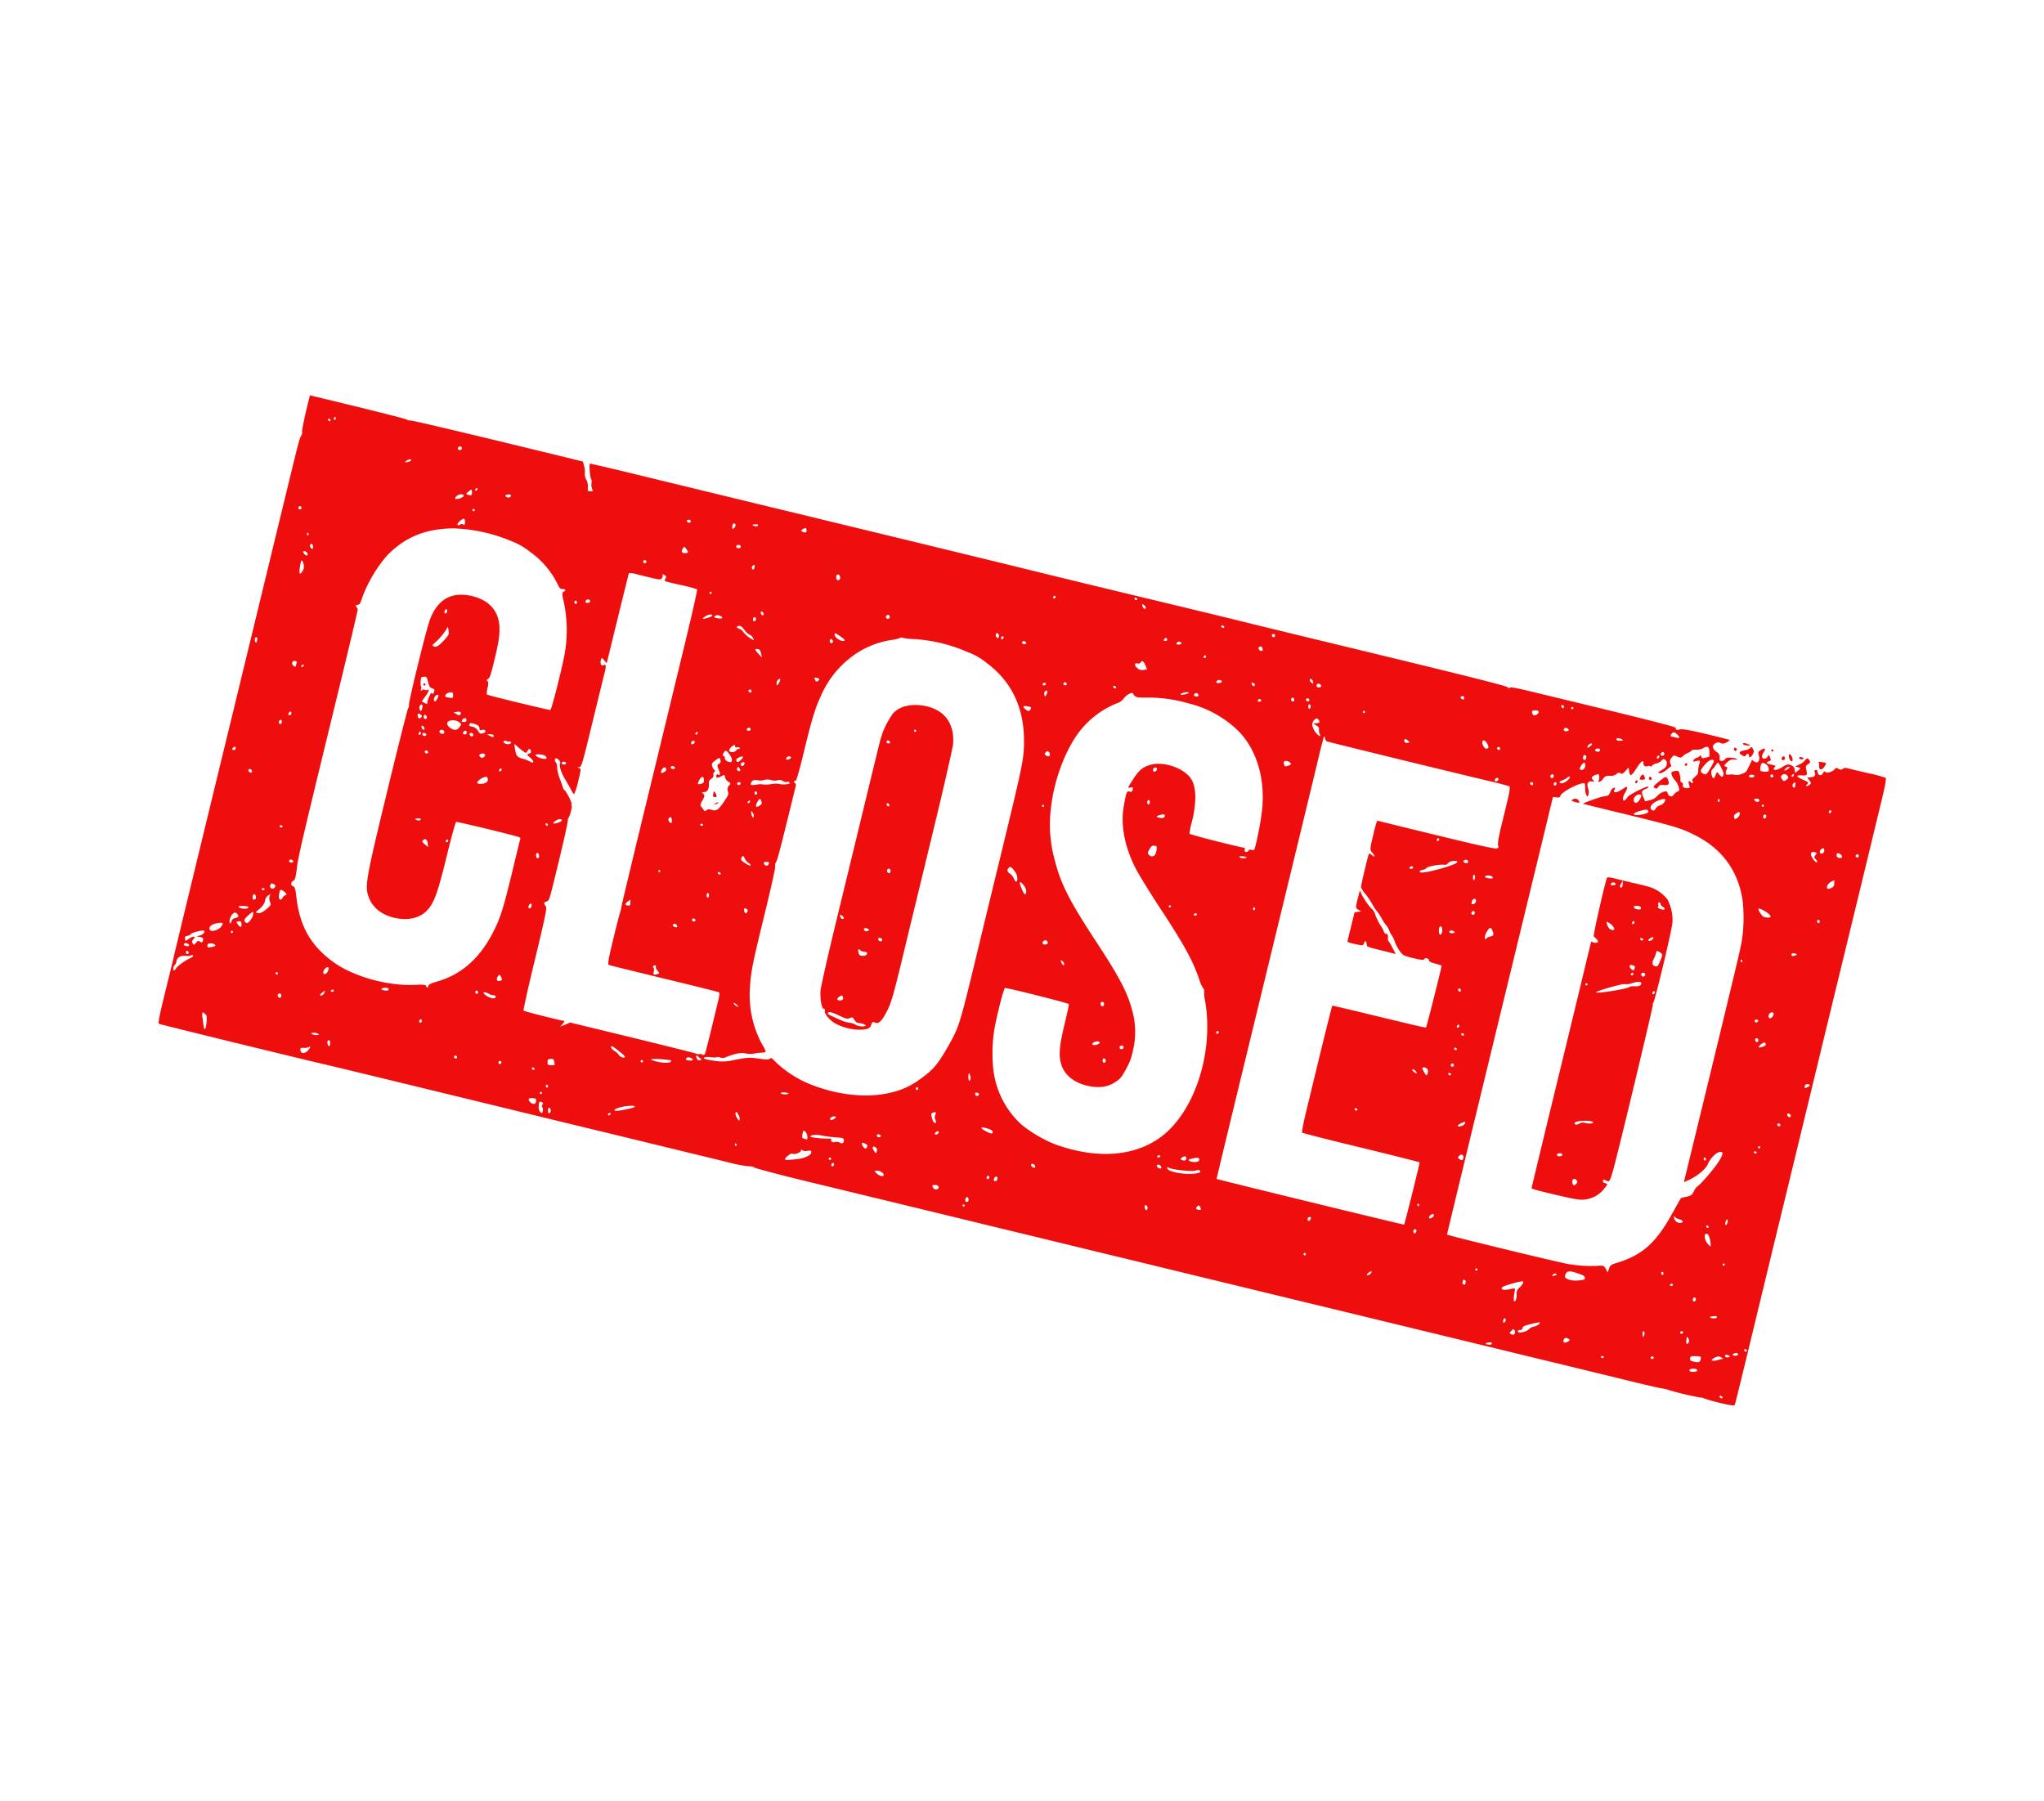 <svg xmlns="http://www.w3.org/2000/svg" width="695.788" height="613.253" viewBox="0 0 695.788 613.253">
  <g id="vecteezy_closed-grunge-rubber-stamp-vector-illustration_19495966" transform="translate(183.199) rotate(30)">
    <path id="Path_71" data-name="Path 71" d="M672.151-1106.1c-2.817.878-5.853,1.756-6.731,2.012q-1.591.384-1.756,1.1c-.146.512-.512.732-1.244.732s-1.061.183-1.061.585c0,1.024-1.5,2.78-2.231,2.6-.512-.146-.622.037-.585.768.073,1.207-1.024,1.536-1.756.549-.366-.476-.622-.549-.914-.256s-.256.512.183.878c.8.658.7,1.317-.4,2.085l-.951.732,1.1.439c1.024.439,1.1.549.732,1.353-.512,1.1-1.024,1.171-.732.073.183-.732.11-.768-2.049-.549-2.6.293-2.963-.146-.988-1.1,1.536-.732,1.573-1.061.366-2.3-.841-.878-.914-1.1-.512-1.975.4-.841.366-1.061-.073-1.354-.878-.549-1.427-.366-1.427.549a4.993,4.993,0,0,1-.951,2.232l-.915,1.353.915-.219c1.1-.256,1.1-.256.549,1.134l-.4,1.024-.658-.841a1.79,1.79,0,0,0-1.9-.732c-1.024.11-1.354.4-2.158,1.9-.988,1.792-1.719,2.524-2.231,2.195a.578.578,0,0,1-.037-.7c.219-.658-.11-.7-1.683-.146-1.39.476-1.829.219-1.061-.658.549-.622.512-.7-.293-1.317-.878-.658-.878-.658-.878.219,0,.988-.988,1.61-1.61.988a2.978,2.978,0,0,1-.293-1.646c.11-1.573-.439-1.646-1.207-.183-.512,1.024-.512,1.1.4,2.012,1.244,1.244,1.1,2.6-.329,2.487l-.988-.073.183,2.341c.183,2.231.146,2.414-.951,3.658a4.246,4.246,0,0,1-1.646,1.28,4.354,4.354,0,0,0-1.646.8c-.951.695-1.134.732-1.427.293a3.084,3.084,0,0,1-.366-1.354c0-.585-.183-.732-.768-.585-.658.183-.7.073-.476-.841.4-1.683.841-2.341,1.866-2.744.512-.183.841-.439.732-.549a3.745,3.745,0,0,0-1.866.549c-1.207.512-1.683.951-1.683,1.463a1.523,1.523,0,0,1-.7,1.134c-.622.293-.8.22-1.207-.622a1.783,1.783,0,0,0-1.756-1.134,3.823,3.823,0,0,1-1.719-.512c-1.1-.878-.073-2.853,1.463-2.853.512,0,1.024-.4,1.463-1.134a4.024,4.024,0,0,0,.549-1.281c-.073-.037-3.621.951-7.938,2.231-5.231,1.573-8.011,2.561-8.487,3.073-.8.878-1.28.988-1.5.329-.146-.4-9.511,2.268-49.567,14.084-4.39,1.28-6.329,2.012-6.329,2.378,0,.4-.11.439-.476.146-.329-.293-11.706,2.927-42.69,12.035-23.229,6.841-43.641,12.84-45.361,13.315s-18.839,5.487-38.044,11.194c-19.205,5.67-36.618,10.755-38.7,11.34-3.329.951-18.73,5.451-87.136,25.57-10.17,3-27.033,7.938-37.5,11.011-10.462,3.036-19.169,5.67-19.315,5.816-.293.256,2.561,4.39,3.036,4.39.146,0,.476.512.732,1.1a4.878,4.878,0,0,0,1.171,1.646c.732.476.732.476-.073.915-.915.476-.8.549-1.61-.988a4.392,4.392,0,0,0-1.646-1.719,3.663,3.663,0,0,1-1.463-1.61,8.6,8.6,0,0,0-1.536-2.122l-1.061-1.024-2.67.768c-30.911,9-54.4,16.022-55.055,16.425-.439.293-.951.476-1.1.366-.256-.146-10.974,2.89-28.314,8.011l-4.609,1.353.549,1.9c1.61,5.633,3.109,10.1,3.4,10.279.219.11.366.732.366,1.354,0,1.207-.037,1.061,7.682,27.363,7.353,25.058,24.18,82.344,30.216,102.976,10.06,34.2,12.291,41.776,13.1,44.446.476,1.5,2.158,7.243,3.731,12.694,1.975,6.877,3.036,9.987,3.4,9.987.476,0,47.446-13.681,56.371-16.425,2.524-.768,17.669-5.231,33.655-9.914s43.9-12.84,62.005-18.181c18.108-5.3,35.813-10.5,39.325-11.523a44.6,44.6,0,0,0,7.06-2.451,2.493,2.493,0,0,1,1.573-.476c.476.073,8.816-2.195,18.547-5.048,9.694-2.853,25.936-7.645,36.106-10.609,10.17-3,35.118-10.316,55.42-16.279,43.714-12.84,60.359-17.705,99.5-29.228,43.861-12.877,74.625-21.912,85.051-24.948,5.121-1.5,9.914-2.963,10.609-3.256a13.47,13.47,0,0,1,2.561-.732,95.41,95.41,0,0,0,10.389-3.146,1.952,1.952,0,0,1,1.1-.329,53.912,53.912,0,0,0,5.524-1.39c3.658-1.1,4.719-1.536,4.646-1.975-.037-.329-2.195-7.792-4.792-16.608-2.6-8.853-9.218-31.277-14.669-49.9s-11.962-40.751-14.45-49.2-8.743-29.777-13.9-47.373-10.426-35.447-11.669-39.691c-1.573-5.341-2.414-7.682-2.78-7.719A42.475,42.475,0,0,0,672.151-1106.1Zm-24.839,12.877c-.476.878-.549.915-.585.256a1.842,1.842,0,0,1,.439-1.171C647.861-1094.836,647.935-1094.36,647.313-1093.226Zm2.926,1.1c-.366.366-.7-.183-.366-.658.219-.4.293-.4.439,0A.763.763,0,0,1,650.239-1092.129Zm-1.39.8c.366.219.4.476.037,1.244-.366.8-.512.878-1.28.549-.915-.439-1.024-.622-.659-1.536C647.2-1091.69,648.081-1091.836,648.849-1091.324Zm-7.828.256a2.283,2.283,0,0,1,.951.915c.329.549.183.768-.7,1.244a5.837,5.837,0,0,1-1.463.549c-.4,0-1.207-2.158-.915-2.6C639.119-1091.324,640.179-1091.4,641.021-1091.068Zm11.487,1.939c-.585.219-1.134-.585-.878-1.317.256-.585.329-.585.768.256C652.727-1089.6,652.763-1089.239,652.507-1089.129Zm-7.975.439c0,.183-.256.329-.549.329-.549,0-.732-.439-.329-.841C643.947-1089.495,644.533-1089.166,644.533-1088.69Zm23.046.512c0,.293-.146.549-.366.549-.183,0-.366-.256-.366-.549s.183-.549.366-.549C667.432-1088.727,667.579-1088.471,667.579-1088.178Zm-46.019,3.073.7,1.244-.914.915c-.768.768-.988.841-1.463.439-.476-.366-.585-.366-.585.11a1.6,1.6,0,0,1-.549.988,1.854,1.854,0,0,0-.549,1.207c0,.732,0,.732.841-.036,1.134-1.061,1.244-1.024,1.536.366a8.258,8.258,0,0,0,.8,2.085c.476.731.476,1.061.073,2.341-.366,1.171-.4,1.5-.037,1.646a.576.576,0,0,1,.439.512c0,.183-.329.22-.732.11-.951-.293-.951.256.037,1.134.7.622.7.7.11,1.134-.878.658-1.975.585-1.975-.073,0-.293-.329-.549-.732-.549s-.732-.146-.732-.293a5.1,5.1,0,0,0-1.061-1.5c-1.061-1.171-1.1-1.171-2.012-.585-.512.366-.951.842-.951,1.134,0,.549,1.207,1.39,2.561,1.792a5.871,5.871,0,0,1,1.9,1.207c.951.878.988.988.476,1.756a3.7,3.7,0,0,0-.549,1.573c0,.951-1.061,1.28-1.9.549-.622-.585-.732-.585-1.536.183a4.636,4.636,0,0,0-1.134,2.232,4.732,4.732,0,0,1-1.463,2.561l-1.207,1.171-1.317-.988c-1.536-1.17-1.609-1.573-.549-2.89.512-.658.585-.951.256-.951-.622.036-4.317,5.633-4.317,6.548a4.449,4.449,0,0,1-.219,1.28c-.4,1.1-1.244-.11-1.244-1.792,0-2.853-.4-3.073-1.427-.878-.988,2.085-2.231,2.853-2.231,1.427,0-.658-.11-.732-.512-.4-.329.293-.439.878-.329,1.792.183,1.244.073,1.5-1.1,2.378-1.134.878-5.268,5.743-4.865,5.743.11,0,6.585-1.866,14.376-4.17,16.023-4.682,18.547-5.3,23.741-5.6,10.426-.622,18.839,3.073,25.2,10.974a51.159,51.159,0,0,1,6.877,12.511c.549,1.39,3.183,10.133,5.89,19.388,2.744,9.255,7.9,26.814,11.487,39.069l6.511,22.241,1.134-1.573c1.829-2.561,3.109-6.072,2.853-7.828-.256-1.9.4-4.646,1.317-5.487,1.134-1.024,1.573-.183,1.463,2.78-.073,2.707-1.463,10.023-2.049,10.974a4.7,4.7,0,0,0-.219,2.122c.073,1.427-.037,1.719-1.28,2.89l-1.39,1.317.073,6.182c.183,11.194-1.719,17.01-7.572,23.448-1.829,1.939-1.939,2.195-1.683,3.439l.256,1.317-.951-.585c-1.244-.841-1.5-.8-3.256.439a47.816,47.816,0,0,1-8.67,4.317c-3.073,1.171-40.678,12.218-40.9,12-.146-.146-4.792-15.949-32.265-109.56-4.463-15.181-8.743-29.777-9.548-32.447-.768-2.634-1.427-4.9-1.427-4.975,0-.11.476-.366,1.061-.549.841-.293,1.024-.549.878-1.244-.256-1.39,3.8-7.609,4.975-7.609.219,0,.658.549.988,1.171.585,1.134,1.5,2.085,2.049,2.122.476,0-.22-1.683-1.024-2.378-1.317-1.171-1.427-2.158-.256-2.744.988-.475.988-.512.219-.658-1.024-.146-1.061-.841-.11-1.939.732-.878.732-.878,1.28-.183a2.76,2.76,0,0,1,.549,1.244c0,1.134.914.11,1.024-1.134.11-1.171.329-1.463,1.5-2.085a2.979,2.979,0,0,0,1.646-1.646c.146-.585.476-.914.988-.914.732,0,.841-.146,1.244-1.975l.219-1.1.878,1.1c.476.585.988.951,1.134.768a6.437,6.437,0,0,0,.4-2.195c.183-3.695.549-4.682,1.244-3.439.439.768,1.171.8,1.792.073.256-.293.585-.439.768-.329s.329-.073.329-.4a3.115,3.115,0,0,1,1.024-1.573,3.258,3.258,0,0,0,.988-1.719c0-1.207,1.719-.988,2.158.256.293.8.183,1.317-.476,2.524-.8,1.39-.8,1.5-.183,1.354.439-.073.988-.841,1.5-2.122l.8-2.012-.732-.585a1.687,1.687,0,0,1-.622-1.829c.11-1.134.22-1.244,1.463-1.354,1.171-.11,1.427-.292,1.61-1.1a5.64,5.64,0,0,1,.951-1.866,3.22,3.22,0,0,0,.658-1.28c0-.256.585-.732,1.28-1.061a4.615,4.615,0,0,0,1.829-1.719C619.84-1086.861,620.645-1086.751,621.56-1085.105Zm17.083-.11c-.476.585-1.427.695-1.427.146,0-.439,1.171-1.1,1.573-.841C638.936-1085.8,638.9-1085.508,638.643-1085.215Zm-29.3.366c1.061.293,1.024.732-.073,1.024-.476.11-1.134.329-1.463.439-.4.146-.585,0-.585-.476C607.22-1085.069,607.7-1085.288,609.342-1084.849Zm15.181,4.207c-.037,2.524-.11,2.707-.914,2.817-1.573.146-1.792-.293-1.354-2.707.366-2.049,1.134-3.219,1.975-2.963C624.45-1083.422,624.559-1082.252,624.523-1080.642Zm3.292-1.865c1.171.732,1.719,1.317,1.719,1.865,0,.8-.293.8-1.9.146-.549-.219-.585-.073-.4,1.061.256,1.536-.146,1.683-1.317.439-.585-.622-.768-1.134-.585-1.646a8.832,8.832,0,0,0,.256-1.865c.037-.585.146-1.1.293-1.1A11.475,11.475,0,0,1,627.815-1082.508Zm55.494,2.744a.563.563,0,0,1-.549.549.563.563,0,0,1-.549-.549.563.563,0,0,1,.549-.549A.563.563,0,0,1,683.309-1079.764Zm-39.032.951a1.159,1.159,0,0,1-1.1.183c-.622-.256-.622-.292.037-.8C644.057-1080.057,644.972-1079.508,644.276-1078.813Zm2.451.329a.367.367,0,0,1-.366.366.393.393,0,0,1-.366-.366.367.367,0,0,1,.366-.366A.346.346,0,0,1,646.727-1078.484Zm-38.191,1.5a.7.7,0,0,1-.915.915c-.4-.256-.146-1.317.329-1.317A.864.864,0,0,1,608.537-1076.984Zm69.87,0c.293.476-.549,1.1-1.317.951a.91.91,0,0,1-.658-.732c-.11-.439.11-.622.8-.622A1.586,1.586,0,0,1,678.407-1076.984Zm-29.119,1.463c0,.878-.841.768-1.024-.146-.073-.366.11-.622.439-.622C649.069-1076.289,649.288-1075.96,649.288-1075.521Zm22.973.219c.146.878-.951,1.463-1.244.659-.293-.768.11-1.719.7-1.573A1.405,1.405,0,0,1,672.261-1075.3Zm-64.675.293c0,.293-.146.549-.366.549-.183,0-.366-.256-.366-.549s.183-.549.366-.549C607.439-1075.557,607.586-1075.3,607.586-1075.009Zm-33.655.183a.367.367,0,0,1-.366.366.393.393,0,0,1-.366-.366.367.367,0,0,1,.366-.366A.346.346,0,0,1,573.931-1074.826Zm-2.927,1.28c0,.329-.219.439-.549.329-.293-.146-.549-.366-.549-.549s.256-.329.549-.329A.563.563,0,0,1,571-1073.546Zm22.534,0c-.8.622-1.683.732-1.683.22,0-.4.658-.7,1.646-.732C594.234-1074.058,594.234-1074.058,593.538-1073.546Zm76.747.7c-.146.695-.037.915.732,1.1.512.11.951.4.951.622,0,.439-1.28.11-2.451-.622-1.317-.8-1.024-1.866.549-1.939C670.359-1073.729,670.432-1073.436,670.286-1072.85Zm-37.459.439c0,.292-.146.439-.366.329a.785.785,0,0,1-.366-.585.361.361,0,0,1,.366-.329C632.68-1073,632.827-1072.741,632.827-1072.411Zm8.231.512a2.446,2.446,0,0,1-.183,1.5c-.4.7-.512.732-.951.256-.439-.439-.476-.732-.11-1.5C640.326-1072.814,640.728-1072.887,641.057-1071.9Zm39.471,6.036c-.329.512-.8.878-1.024.8-.658-.22-.7-1.683,0-2.707l.622-.951.512.951A1.447,1.447,0,0,1,680.528-1065.864Zm-116.108-1.683a1.646,1.646,0,0,1-.585,1.134c-.439.4-.659.366-1.171-.11-.549-.585-.549-.658.11-1.171C563.761-1068.424,564.42-1068.388,564.42-1067.546Zm11.669.256c-.549.658-1.427.658-1.427,0,0-.585.7-.915,1.39-.658C576.382-1067.839,576.419-1067.656,576.089-1067.29Zm9.145.951c-.439.732-.512.768-.622.183a1.745,1.745,0,0,1,.329-1.244C585.6-1068.168,585.783-1067.4,585.235-1066.339Zm3.695-.622c0,.293-.073.549-.146.549a5.7,5.7,0,0,0-.732.219c-.366.146-.585.037-.585-.329,0-.512.476-.878,1.207-.951C588.82-1067.51,588.929-1067.254,588.929-1066.961Zm27.8,4.134a2.636,2.636,0,0,1-.732,1.719,2.636,2.636,0,0,0-.732,1.719c0,.768-.183,1.024-.732,1.024-1.61,0-1.39-2.158.4-4.207C616.329-1064.108,616.731-1064.181,616.731-1062.827ZM586-1062.974a5.72,5.72,0,0,0,.219.732c.146.4.037.585-.366.585-.329,0-.585-.073-.585-.146a5.71,5.71,0,0,0-.219-.732c-.146-.4-.037-.585.366-.585C585.747-1063.12,586-1063.047,586-1062.974Zm1.39,3.841a1.163,1.163,0,0,1-.732,1.061c-.512.11-.658-.146-.658-1.134a2.923,2.923,0,0,1,.256-1.463C586.7-1061.145,587.5-1060.084,587.393-1059.133Zm21.656-.329c0,1.719-.878,2.378-1.683,1.317-.659-.951.11-2.78,1.171-2.78C608.9-1060.925,609.049-1060.449,609.049-1059.462Zm-68.992.183c.146.366-.037.549-.512.549-.732,0-.951-.4-.476-.841C539.435-1059.974,539.8-1059.864,540.057-1059.279Zm73.6,2.085c.183.256-.366.951-1.354,1.829-2.67,2.3-3.585,1.609-1.1-.841C612.707-1057.706,613.219-1057.925,613.658-1057.194Zm-29.3,4.829c-.549,1.317-1.427,2.012-1.9,1.536-.146-.11.11-.585.512-1.061a5.475,5.475,0,0,0,1.024-1.683c.146-.512.4-.695.585-.512C584.8-1053.865,584.686-1053.206,584.357-1052.365Zm98.586-1.39c0,.329-.183.512-.439.439-.659-.219-.768-1.024-.146-1.024A.578.578,0,0,1,682.943-1053.755Zm-103.159,2.561a.531.531,0,0,1-.549.512c-.549,0-.768-.768-.329-1.207C579.272-1052.219,579.784-1051.816,579.784-1051.194Zm-20.485.914c0,.183-.256.329-.549.329-.549,0-.732-.439-.329-.841C558.713-1051.085,559.3-1050.755,559.3-1050.28Zm-4.353.658c.732.585.8.8.4,1.207-.366.366-.658.366-1.463-.073-1.207-.695-1.536-1.829-.512-1.829A3.261,3.261,0,0,1,554.945-1049.621Zm26.851.4a.351.351,0,0,1-.622.073.674.674,0,0,1-.11-.8.351.351,0,0,1,.622-.073A.674.674,0,0,1,581.8-1049.219Zm84.978,1.683c1.134.329,1.024.841-.329,1.39-.951.4-1.28.366-2.561-.256-.768-.366-1.317-.841-1.207-1.024C662.9-1047.792,665.494-1047.865,666.774-1047.536Zm-91.745,2.012c0,.183-.256.329-.549.329-.549,0-.732-.439-.329-.841C574.443-1046.329,575.028-1046,575.028-1045.524Zm-101.33.146a.563.563,0,0,1-.549.549.563.563,0,0,1-.549-.549.563.563,0,0,1,.549-.549A.563.563,0,0,1,473.7-1045.378Zm90.282,4.463c-.183.915-1.024,1.024-1.024.146,0-.439.219-.768.585-.768C563.871-1041.537,564.054-1041.281,563.981-1040.915Zm6.109,3.951c.658,2.195,1.9,6.4,2.744,9.328.915,3.109,1.829,5.56,2.231,5.89.658.585.658.622-.037,1.244-.585.549-9.475,3.256-33.838,10.316-3.219.915-5.89,1.719-5.963,1.756a40.369,40.369,0,0,0,1.317,4.975c1.353,4.609,1.5,4.9,2.561,5.231,1.61.585,1.939,1.1.549.841-.659-.146-1.207-.073-1.207.11,0,.7,3.036,10.791,3.365,11.23a8.266,8.266,0,0,0,2.414,1.207,23.605,23.605,0,0,1,3.731,1.829,14.912,14.912,0,0,0,2.561,1.28,14.915,14.915,0,0,1,2.561,1.28,14.915,14.915,0,0,0,2.561,1.28,6.35,6.35,0,0,1,1.939,1.134,4.5,4.5,0,0,0,1.39.878,7.7,7.7,0,0,1,2.085,1.427,15.634,15.634,0,0,0,3.292,2.012c1.573.585,1.683.585,5.012-.366,2.451-.732,3.365-1.134,3.329-1.573-.037-.658,1.244-1.024,1.61-.4.183.293.8.293,2.414-.146a17.416,17.416,0,0,1,2.195-.476c.256.366,6.073,20.778,5.926,20.924-.11.11-2.378.841-5.085,1.646s-9.657,2.853-15.474,4.573c-5.853,1.719-10.682,3.183-10.755,3.256-.11.146,2.231,8.3,10.352,35.886,1.061,3.585,2.122,6.621,2.341,6.694s9.218-2.451,19.973-5.633c10.791-3.146,19.644-5.67,19.717-5.6.256.293,6.146,20.851,6.036,21-.256.219-62.919,18.547-63.066,18.437-.037-.073-3.512-11.742-7.682-25.936-21-71.626-32.228-109.853-34.057-115.926-1.1-3.695-1.939-6.768-1.866-6.877.073-.073.366.11.622.439a1.521,1.521,0,0,0,.951.549c.4,0,40.276-11.633,55.2-16.1,3.219-.988,6.072-1.719,6.365-1.719C568.7-1041.025,569.358-1039.415,570.09-1036.964Zm111.207-2.744c-.475.549-.8.622-1.061.366-.439-.439.293-1.1,1.207-1.1C681.845-1040.44,681.809-1040.257,681.3-1039.708Zm-209.061.183c.366.439.329.585-.183.768-.7.293-1.463-.329-1.134-.915C471.284-1040.22,471.687-1040.184,472.235-1039.525Zm-15,.183c0,.183-.256.366-.549.366s-.549-.183-.549-.366c0-.219.256-.366.549-.366S457.237-1039.562,457.237-1039.342Zm35.52.951c.4.512.366.549-.4.439a1.3,1.3,0,0,1-1.024-.585C491.148-1039.159,492.172-1039.086,492.757-1038.391Zm3.036-.256c.329.549-.841,1.317-1.317.841a.748.748,0,0,1-.146-.768A.955.955,0,0,1,495.794-1038.647Zm17.413.4a.367.367,0,0,1-.366.366.393.393,0,0,1-.366-.366.367.367,0,0,1,.366-.366A.346.346,0,0,1,513.206-1038.245Zm18.108,1.1c.219,0,.037.256-.329.549-.512.4-.841.439-1.207.146-.585-.512-.293-1.024.549-.878C530.656-1037.257,531.131-1037.184,531.314-1037.147ZM426.8-1032.721a.542.542,0,0,1-.476.366.542.542,0,0,1-.476-.366c-.073-.219.146-.4.476-.4S426.875-1032.94,426.8-1032.721Zm67.931.293c.256.439-.439.878-.915.585-.4-.256-.146-.915.366-.915A.806.806,0,0,1,494.733-1032.428Zm-63.907.659c.183.658-.841.585-1.427-.11-.4-.512-.366-.549.4-.439A1.382,1.382,0,0,1,430.826-1031.77Zm65.48,1.353c.11.439-.037.622-.366.512a1.132,1.132,0,0,1-.585-.8c-.11-.439.037-.622.366-.512A1.133,1.133,0,0,1,496.306-1030.416Zm-6.146,1.1c-.476.475-1.28-.256-.915-.878.183-.293.4-.293.768.036C490.38-1029.868,490.453-1029.612,490.16-1029.319Zm176.723.329c-.037.439-.549.329-.7-.146-.11-.219.037-.366.293-.293C666.7-1029.319,666.884-1029.136,666.884-1028.99ZM501.135-1028c.476.329.439.476-.329,1.1l-.841.732H501.1c.768,0,1.244.22,1.39.622a3.114,3.114,0,0,0,.988,1.28c.7.585.7.659.11.659a5.822,5.822,0,0,1-3.731-1.939,2.29,2.29,0,0,1-.329-1.866C499.781-1028.441,500.22-1028.587,501.135-1028Zm-44.19.549a.585.585,0,0,1-.4.476c-.219.073-.4-.146-.4-.476s.183-.549.4-.475A.585.585,0,0,1,456.945-1027.453Zm19.1-.219a.438.438,0,0,1,0,.512c-.293.293-1.244-.11-1.244-.512S475.784-1028.112,476.04-1027.673Zm-28.68.4c0,.183-.329.512-.732.732-.549.293-.732.293-.732-.11a1.032,1.032,0,0,1,.256-.732C446.519-1027.746,447.36-1027.673,447.36-1027.27Zm-5.121,1.829c-.658.4-.878.219-.585-.585.183-.512.329-.549.7-.183C442.678-1025.88,442.678-1025.7,442.239-1025.441Zm38.337,1.536c-.219.658-1.024.768-1.024.146a.578.578,0,0,1,.585-.585C480.466-1024.344,480.649-1024.161,480.576-1023.9Zm-14.815.915c.256.219-.768,1.171-1.28,1.207-.476,0-.329-1.024.183-1.207C465.322-1023.283,465.5-1023.283,465.761-1022.99Zm-63.322,3.585a.585.585,0,0,1-.4.476c-.219.073-.4-.146-.4-.476s.183-.549.4-.476A.585.585,0,0,1,402.439-1019.405Zm282.7,1.28c0,1.171-.951,1.573-1.317.549-.329-.768.11-1.646.768-1.646Q685.138-1019.223,685.138-1018.125Zm-244.581,3.4,1.061.841-.951.768a2.316,2.316,0,0,1-2.158.512c-1.354-.293-1.792-1.1-.7-1.39a.964.964,0,0,0,.768-.878C438.581-1015.784,439.276-1015.747,440.556-1014.723Zm20.7-.073c0,.439-1.061.878-1.353.585a.921.921,0,0,1,0-.768C460.127-1015.564,461.261-1015.382,461.261-1014.8Zm220.365.878c-.256.622-.732.732-1.024.219-.256-.366.11-.768.732-.768C681.626-1014.467,681.736-1014.248,681.626-1013.918Zm-223.657-.073a7.166,7.166,0,0,1-1.1,1.171c-1.207,1.171-1.536.622-.366-.549C457.127-1013.991,457.969-1014.357,457.969-1013.991Zm98.842.8a.585.585,0,0,1-.4.476c-.219.073-.4-.146-.4-.476s.183-.549.4-.476A.585.585,0,0,1,556.811-1013.187Zm-78.759,1.683c8.743,2.012,16.535,8.962,21.217,19.022a101.173,101.173,0,0,1,4.536,12.8c.22.841.11,1.024-.622,1.207-.512.11-.841.476-.8.841a.824.824,0,0,1-.585.768c-.439.073-.658-.11-.658-.476,0-.4-.22-.549-.658-.4-6.658,2.122-18.181,5.3-18.4,5.085a27.633,27.633,0,0,1-1.244-3.768c-1.829-6.511-4.573-11.121-7.536-12.657-3.8-1.939-10.791-.7-14.157,2.524-2.122,2.012-2.744,3.695-2.926,7.572-.146,3.439-.146,3.475.585,2.817.658-.585.732-.585.951-.073.366.951.256,1.171-.512,1.39-.915.219-.841.7.8,5.231,2.158,6,6.987,11.669,13.864,16.205,1.9,1.244,8.011,4.573,13.645,7.426,13.864,6.95,19.242,10.206,24.436,14.815a11.84,11.84,0,0,0,2.451,1.756c.439.11.768.4.768.622a14.688,14.688,0,0,0,2.158,3c11.157,13.535,15.547,34.057,10.06,47.153-4.317,10.206-14.6,17.413-28.9,20.229-4.682.951-11.852.841-15.693-.183a30.1,30.1,0,0,1-16.059-10.682,51.794,51.794,0,0,1-6.987-12.767c-1.719-4.829-4.134-13.535-3.8-13.718.841-.549,21.363-6.365,21.583-6.109.146.146,1.1,3.109,2.122,6.585,2.195,7.389,3.475,10.133,5.78,12.364,2.89,2.817,7.353,3.439,12.291,1.683,3.256-1.171,5.377-2.89,6.658-5.377,1.024-1.975,1.1-2.451,1.061-5.633a19.488,19.488,0,0,0-1.061-6.621,26.976,26.976,0,0,0-7.572-12.364c-3.987-4.024-9.621-7.572-21.619-13.572-15.071-7.609-20.229-10.938-26.119-16.9a45.524,45.524,0,0,1-10.389-15.364c-3.841-8.853-5.56-20.046-4.317-27.765a30.511,30.511,0,0,1,6.109-13.9,4.371,4.371,0,0,0,1.171-2.451,5.317,5.317,0,0,1,.732-2.231c.622-.988.841-1.134,1.427-.8,1.134.585,1.5.476,4.792-1.463a49.886,49.886,0,0,1,13.242-5.3A36.681,36.681,0,0,1,478.052-1011.5Zm91.014-.146c.183.476-.915.951-1.39.622-.219-.11-.183-.4.073-.732C568.224-1012.345,568.883-1012.272,569.066-1011.65Zm9.987.439c0,.439-2.158,1.28-2.487.988-.146-.146.073-.512.439-.8C577.809-1011.614,579.052-1011.723,579.052-1011.211Zm-78.905.659c.146.11-.11.622-.549,1.1-.732.768-.841.8-1.463.22-.512-.439-.549-.7-.256-1.1A2.009,2.009,0,0,1,500.147-1010.553Zm65.736.8c0,1.134-7.975,9.182-9.109,9.182-.622,0-.475-.512.329-1.207a1.978,1.978,0,0,0,.732-1.1c0-.622,3.256-3.4,4.536-3.914.585-.219.951-.622.951-1.061a2.413,2.413,0,0,1,.951-1.463C565.3-1010.114,565.883-1010.3,565.883-1009.748Zm7.828,1.354c.4,1.024.219,1.427-.329.732a2.815,2.815,0,0,1-.549-1.024C572.834-1009.2,573.492-1009.016,573.711-1008.395Zm111.243-.219c.4.622-.183,1.171-.768.7-.256-.219-.4-.549-.293-.732A.593.593,0,0,1,684.955-1008.614Zm2.963.037c.11.219-.183.841-.732,1.353-.8.8-.951.878-.951.329,0-.841.658-2.085,1.1-2.085A.864.864,0,0,1,687.918-1008.577Zm19.9,4.646a2.581,2.581,0,0,1-.512,1.024c-.512.659-.549.659-.8,0a.78.78,0,0,1,.256-.988C707.416-1004.3,707.818-1004.3,707.818-1003.932Zm-272.164.8c0,.183-.256.366-.549.366s-.549-.183-.549-.366c0-.219.256-.366.549-.366S435.654-1003.346,435.654-1003.127Zm142.447,1.683c.256.7-.439,1.719-.914,1.39a1.493,1.493,0,0,1-.329-1.1C576.857-1002.139,577.735-1002.359,578.1-1001.444Zm-176.54.585c-.256.7-1.39.8-1.39.146,0-.366.329-.585.768-.585S401.634-1001.115,401.561-1000.859Zm152.251.256c0,.439-.732.915-.988.659s.22-.988.658-.988A.328.328,0,0,1,553.811-1000.6Zm-161.4,2.378c.11.476-.037.622-.512.512a1.015,1.015,0,0,1-.8-.8c-.11-.476.037-.622.512-.512A1.015,1.015,0,0,1,392.415-998.225Zm1.536-.329c0,.293-.146.549-.366.549-.183,0-.366-.256-.366-.549s.183-.549.366-.549C393.806-999.1,393.952-998.847,393.952-998.554Zm185.832,1.134a.532.532,0,0,1-.549.512c-.549,0-.768-.768-.329-1.207C579.272-998.444,579.784-998.042,579.784-997.42Zm-262.067,1.207c-.256.4-1.683.585-1.683.219a4.5,4.5,0,0,1,.439-.914c.4-.622.549-.658.951-.22A.9.9,0,0,1,317.717-996.213Zm102.756.366c.256.439-.439.878-.914.585-.4-.256-.146-.914.366-.914A.806.806,0,0,1,420.473-995.847Zm167.651.366c.988.878,1.024,1.207.073,2.049a2.112,2.112,0,0,0-.732,1.171c0,.951-.7.11-.951-1.134-.219-1.28.073-2.78.512-2.78A5.156,5.156,0,0,1,588.124-995.481Zm-173.76,3.4c-.219.658-1.024.768-1.024.146a.578.578,0,0,1,.585-.585C414.254-992.518,414.437-992.335,414.364-992.079Zm293.088.512c0,.329-.256.512-.622.439-.914-.183-1.024-1.024-.146-1.024C707.123-992.153,707.452-991.933,707.452-991.567ZM416.266-989.3c0,.878-.037.915-.585.366a1.167,1.167,0,0,1-.366-1.207C415.644-990.982,416.266-990.47,416.266-989.3Zm-113.84-.585a1.414,1.414,0,0,1-1.061.585c-.841.073-.841.073-.183-.476C302.06-990.433,302.609-990.506,302.426-989.884Zm33.252,1.9c-.219.7-.951.622-1.353-.183-.366-.622-.329-.841.037-1.1C334.91-989.592,335.9-988.641,335.678-987.982Zm57.725-.476q16.9,2.03,25.534,19.169c1.975,3.987,3.073,7.353,10.718,33.435,3.914,13.389,9.109,31.021,11.523,39.178,5.743,19.607,5.963,20.632,5.963,28.167.037,6.914-.439,9.218-2.707,14.157a25.35,25.35,0,0,1-6.146,8.706c-6.146,6.036-16.315,10.426-26.851,11.6a37,37,0,0,1-12.913-.988c-1.463-.439-1.646-.4-1.829.183-.11.366-1.28,1.061-2.853,1.646-3.329,1.317-3.8,1.61-7.426,4.756a16.566,16.566,0,0,1-6.036,3.731A15.531,15.531,0,0,1,377.2-823.7c-.329-.329.476-1.024,1.939-1.646a5.125,5.125,0,0,0,1.792-1.061,1.335,1.335,0,0,1,1.024-.4,2.327,2.327,0,0,0,1.5-1.024c2.085-2.634,3.622-3.987,5.012-4.426a8.573,8.573,0,0,0,2.67-1.427,13.717,13.717,0,0,1,2.195-1.646c.549-.366.988-.768.988-.915a8.513,8.513,0,0,0-2.231-1.5,35.343,35.343,0,0,1-13.5-15.035c-2.341-4.719-3.219-7.316-8.231-24.509-2.378-8.158-4.536-15-4.792-15.218a2.3,2.3,0,0,1-.512-1.573c0-.988-1.427-6.072-7.17-25.753a.9.9,0,0,0-.732-.622c-.585,0-.7-.622-.146-.8.22-.073-.7-3.8-2.195-8.889-3.475-11.779-4.317-15.328-4.792-20.193a33.328,33.328,0,0,1,3.109-18.583,30.087,30.087,0,0,1,8.011-10.023,12.655,12.655,0,0,0,2.451-2.3c0-.146.22-.293.512-.293a22.929,22.929,0,0,0,3.731-1.646,53.477,53.477,0,0,1,17.925-5.268A22.3,22.3,0,0,1,393.4-988.458Zm183.454.146c-.476.585-1.463.732-1.463.256,0-.512.439-.8,1.207-.8C577.187-988.86,577.223-988.75,576.857-988.311Zm-4.1.622c.7.878.878,2.122.329,2.122-.476,0-1.354-1.427-1.354-2.195C571.736-988.275,572.321-988.2,572.76-987.69Zm133.228.7c0,.183-.256.329-.549.329-.549,0-.732-.439-.329-.841C705.4-987.8,705.989-987.47,705.989-986.995Zm-410.074,1.244c0,1.024-.549,1.244-.878.329-.366-.915-.256-1.244.329-1.244C295.695-986.665,295.914-986.336,295.914-985.751Zm165.712,0a1,1,0,0,1-.4.768c-.585.329-1.1-.658-.622-1.207C461.042-986.738,461.627-986.482,461.627-985.751Zm-104.768.219a.646.646,0,0,1-.988.8.7.7,0,0,1,.4-1.207A.865.865,0,0,1,356.859-985.531Zm57.213,3.219c0,.915-.329,1.1-1.573.878-1.28-.256-1.28-.7.037-1.134C413.962-983.117,414.071-983.08,414.071-982.312Zm-113.036,1.646c0,.256-.329.585-.732.7-.7.183-1.024-.439-.476-.951C300.231-981.361,301.036-981.178,301.036-980.666Zm-19.022.914a.749.749,0,0,1-1.1.585.445.445,0,0,1-.183-.585C281.026-980.19,282.014-980.19,282.014-979.752Zm26.631,3.329c-.073.183-.329.219-.622.037a.779.779,0,0,1-.256-.988c.256-.658.293-.658.622-.037A1.46,1.46,0,0,1,308.645-976.423Zm395.149-.732a.367.367,0,0,1-.366.366.393.393,0,0,1-.366-.366.367.367,0,0,1,.366-.366A.346.346,0,0,1,703.794-977.154Zm-238.728,2.049a.991.991,0,0,1,.073.768c-.293.293-.951-.293-.951-.841C464.188-975.874,464.773-975.837,465.066-975.106Zm37.386.366c-.7.476-1.683.7-1.683.329,0-.293,2.012-1.244,2.195-1.024C503.073-975.362,502.817-975.033,502.451-974.74Zm201.16-.219a.785.785,0,0,1-.585.366.361.361,0,0,1-.329-.366c0-.219.256-.366.585-.366C703.575-975.325,703.721-975.179,703.611-974.959ZM471.87-973.277c0,.293-.439.7-.951.878-1.573.622-1.792.4-.7-.732C471.248-974.228,471.87-974.264,471.87-973.277Zm-44.263,1.427c0,.329-.366.549-.915.549-.951,0-1.061-.256-.695-1.244C426.253-973.24,427.606-972.655,427.606-971.85Zm161.25-.622c.073.256-.11.439-.439.439a.578.578,0,0,1-.585-.585C587.832-973.24,588.637-973.13,588.856-972.472Zm-241.4,1.39c.4.366-.585.878-1.756.878-1.28,0-2.232-.512-2.232-1.171C343.47-971.667,347.091-971.374,347.457-971.082Zm-61.968.219c1.1.512,1.134.7.183,1.317-.951.585-1.463.293-1.463-.878C284.208-971.448,284.245-971.448,285.489-970.862Zm58.9,2.488c0,.8-1.061.658-1.207-.11-.11-.512.037-.658.549-.549A.772.772,0,0,1,344.384-968.375Zm-25.131,3.548c.219.7-.915.585-1.171-.11-.146-.4-.037-.512.4-.439A1.244,1.244,0,0,1,319.253-964.826Zm370.53.7c-.329.329-1.024-.219-.768-.658.146-.219.366-.219.622.037C689.857-964.534,689.93-964.278,689.783-964.131Zm-214.256,3.256a1.247,1.247,0,0,1-1.683,1.354c-.768-.146-.878-.366-.878-1.719,0-1.244.146-1.61.841-1.9.7-.329.878-.256,1.244.585A5.627,5.627,0,0,1,475.528-960.876Zm-273.444-1.244a.775.775,0,0,1-.622.622c-.658.11-.915-.659-.4-1.171A.634.634,0,0,1,202.084-962.119Zm98.22-.037a.367.367,0,0,1-.366.366.393.393,0,0,1-.366-.366.367.367,0,0,1,.366-.366A.346.346,0,0,1,300.3-962.156Zm17.559.4c0,.878-.841.768-1.024-.146-.073-.366.11-.622.439-.622C317.644-962.522,317.863-962.193,317.863-961.754Zm196.441.366a.338.338,0,0,1-.366.329c-.183,0-.366-.256-.366-.585,0-.293.183-.439.366-.329A.7.7,0,0,1,514.3-961.388Zm80.113-.22c0,.293-.146.549-.366.549-.183,0-.366-.256-.366-.549s.183-.549.366-.549C594.27-962.156,594.416-961.9,594.416-961.607Zm-293.71,17.778c2.744,9.328,9.731,33.033,15.474,52.64s10.609,36,10.791,36.4a16.128,16.128,0,0,1,.768,2.561c.22.988,1.427,5.268,2.67,9.511,1.866,6.255,2.414,7.646,2.89,7.572.366-.037,8.743-2.487,18.62-5.377,9.913-2.926,18.217-5.3,18.473-5.3s.732.951,1.061,2.085c.329,1.171,1.683,5.707,2.963,10.06,1.28,4.39,2.341,8.194,2.341,8.523a.655.655,0,0,1-.7.549,1.154,1.154,0,0,0-.951.366,1.16,1.16,0,0,1-.878.366c-.366,0-10.06,2.78-21.583,6.146l-20.961,6.146-1.1,1.463-1.134,1.427.256-1.244c.146-.878.11-1.171-.256-1.024-1.866.7-13.242,3.914-13.535,3.8-.219-.073-2.634-7.755-5.377-17.12-4.243-14.376-5.121-17.047-5.78-17.376-1.244-.622-1.353-.8-.658-1.573.585-.658.549-.951-.878-5.926-3.329-11.56-6.329-21.363-6.621-21.546a1.436,1.436,0,0,1-.256-.915c.11-1.061-.841-4.207-1.244-4.207-.183,0-.256-.146-.146-.329.219-.329-3.768-2.963-4.463-2.963a1.618,1.618,0,0,1-.878-.476c-.256-.219-1.427-1.244-2.6-2.195a14.122,14.122,0,0,1-2.634-2.817,2.865,2.865,0,0,0-1.28-1.28c-.841-.256-.988-1.28-.219-1.28.8,0,1.683.4,1.683.768,0,.951,1.9,2.707,4.39,4.06,1.5.841,3.219,1.829,3.768,2.231.585.366,1.134.622,1.244.476a22.222,22.222,0,0,0-.988-4.463c-1.1-3.841-1.28-4.207-1.975-4.024-.732.183-.732.146-.11-.293.622-.476.4-1.354-3.731-15.437-2.414-8.231-4.646-15.913-4.975-17.083-.585-2.012-.988-2.488-1.463-1.719-.439.732-1.207.329-1.61-.768-.4-1.207-.293-1.244,1.573-.512.549.256.622.183.439-.4-.658-2.158-8.633-29.594-8.633-29.777a9.65,9.65,0,0,1,2.853-1.061c7.682-2.231,7.755-2.231,7.755-3.146,0-.476-.219-.951-.439-1.024-.256-.11-.037-.219.549-.219.8-.037.988.11.988.878,0,1.1-.4,1.134,6.219-.914a43.382,43.382,0,0,1,4.938-1.317C295.585-960.839,297.963-953.157,300.707-943.829Zm-24.912-16.315a.563.563,0,0,1-.549.549.563.563,0,0,1-.549-.549.563.563,0,0,1,.549-.549A.563.563,0,0,1,275.795-960.144Zm321.475.22a.542.542,0,0,1-.476.366.542.542,0,0,1-.476-.366c-.073-.22.146-.4.476-.4S597.343-960.144,597.27-959.924Zm-278.748,3.475a2.35,2.35,0,0,1,1.536.329c.512.293.768.549.549.585a10.139,10.139,0,0,1-4.28-.622,3.1,3.1,0,0,0-1.939-.293c-1.024.256-1.244-.366-.293-.878.4-.256,1.1-.11,2.195.366A4.881,4.881,0,0,0,318.522-956.449Zm-93.94-.073c0,.585-.988,1.061-1.536.732-.256-.183-.146-.439.256-.768C224.179-957.181,224.581-957.181,224.581-956.523Zm83.039-.183c0,.4-2.158,1.317-2.451,1.024-.11-.146,0-.476.256-.8C305.9-957.071,307.62-957.254,307.62-956.705Zm126.936.768a.367.367,0,0,1-.366.366.393.393,0,0,1-.366-.366.367.367,0,0,1,.366-.366A.346.346,0,0,1,434.557-955.937Zm-130.229.219c0,.439-2.012,2.634-2.268,2.488-.293-.183.7-1.939,1.353-2.414C303.853-955.974,304.328-956.01,304.328-955.718Zm42.178,1.39c-.256.439-.4.439-.988,0-.658-.476-.658-.512.183-.841C346.652-955.5,346.982-955.169,346.506-954.328Zm251.129-.11a.542.542,0,0,1-.476.366.542.542,0,0,1-.476-.366c-.073-.219.146-.4.476-.4S597.709-954.657,597.636-954.437Zm-272.42,1.646.878.951-.915-.256c-2.341-.732-2.744-.951-2.195-1.28C323.826-953.925,324.265-953.815,325.216-952.791Zm-111.755.4c-.366.366-.7-.183-.366-.658.219-.4.293-.4.439,0A.763.763,0,0,1,213.461-952.389Zm-.7,2.122c-.146.366-1.719.768-1.719.4a10.433,10.433,0,0,1,.4-1.207c.366-.988.4-.988.915-.293A1.567,1.567,0,0,1,212.766-950.267Zm-23.668.11a2.263,2.263,0,0,1-.732.988c-.8.732-.951.512-.366-.585C188.4-950.45,189.1-950.706,189.1-950.157Zm308.781.549c-.475.476-.951.11-.585-.439a.469.469,0,0,1,.622-.183C498.135-950.084,498.135-949.865,497.879-949.609Zm209.025-.073c.219.7,0,1.39-.329,1.024-.366-.439-.585-1.792-.256-1.792C706.5-950.45,706.794-950.121,706.9-949.682Zm-547.071.183c0,.293-.146.439-.366.329a.785.785,0,0,1-.366-.585.361.361,0,0,1,.366-.329C159.686-950.084,159.833-949.828,159.833-949.5Zm439.705.329a.563.563,0,0,1-.549.549.563.563,0,0,1-.549-.549.563.563,0,0,1,.549-.549A.563.563,0,0,1,599.538-949.17Zm-388.857.622a4.171,4.171,0,0,1-1.9,2.122c-.512,0-.329-1.207.329-1.9C209.766-949.06,210.68-949.206,210.68-948.548Zm-52.128.293c.11.183-.037.366-.329.366-.329,0-.585-.183-.585-.366a.338.338,0,0,1,.329-.366A.7.7,0,0,1,158.552-948.255Zm176.87.988c-.037,1.244-.073,1.317-.512.732a1.724,1.724,0,0,1-.329-1.354C334.91-949.1,335.422-948.694,335.422-947.267Zm153.641-.622a.367.367,0,0,1-.366.366.393.393,0,0,1-.366-.366.367.367,0,0,1,.366-.366A.346.346,0,0,1,489.063-947.889Zm-272.749,1.866a.373.373,0,0,1-.549.11.373.373,0,0,1-.11-.549.373.373,0,0,1,.549-.11A.373.373,0,0,1,216.314-946.024Zm383.882,0a.542.542,0,0,1-.476.366.542.542,0,0,1-.476-.366c-.073-.219.146-.4.476-.4S600.269-946.243,600.2-946.024Zm101.952,1.061c.11.183-.037.366-.329.366-.329,0-.585-.183-.585-.366a.338.338,0,0,1,.329-.366A.7.7,0,0,1,702.148-944.963Zm-462.2,1.463a29.226,29.226,0,0,1,13.425,4.829c1.317.878,1.646.988,2.268.585.914-.549,1.39-.146.768.622-.366.476-.11.915,1.756,2.927a45.935,45.935,0,0,1,9.328,15.73c1.792,5.121,5.451,18.181,5.158,18.437-.366.329-20.559,6.255-21.254,6.255-.22,0-.7-.914-1.024-2.012-.366-1.353-.768-2.012-1.134-2.012-.4,0-.512-.183-.329-.658.4-.915.4-.951-1.061-6.073-1.792-6.182-2.817-8.889-4.353-11.3-3.036-4.719-7.755-6.219-13.718-4.317-6.621,2.158-9.255,6.877-7.975,14.23.622,3.548,7.682,27.8,8.267,28.387a2.013,2.013,0,0,1,.366,1.244c0,.512,3.548,13.023,7.9,27.838,8.633,29.375,9.475,31.789,12.438,34.386,3.146,2.744,7.572,3.292,12.328,1.5,3.8-1.427,6.4-3.987,7.243-7.1.915-3.4.329-6.95-3.292-19.351-1.9-6.475-3.292-11.779-3.109-11.962.4-.366,20.3-6.219,21.144-6.219.329,0,.585.073.585.146s1.317,4.609,2.963,10.133c4.024,13.681,4.719,16.754,4.975,22.461.439,9.95-2.268,17.778-8.267,23.924-1.39,1.427-1.829,2.122-1.683,2.634.256.732-.183.915-.768.329-.22-.219-1.427.366-3.329,1.61-7.792,5.085-19.864,8.121-28.277,7.17-9.328-1.061-15.8-4.9-21.693-12.877-1.646-2.232-2.231-2.744-2.817-2.6-.878.219-1.39-.8-.8-1.719.329-.512.073-1.427-1.207-4.426-1.573-3.731-3.036-8.523-18.291-60.688-4.17-14.193-7.645-25.826-7.792-25.9a4.682,4.682,0,0,1-.8-.439c-.476-.293-.476-.4.073-.8.549-.439.549-.7.037-3.219a46.967,46.967,0,0,1,.183-16.169c2.122-8.523,6.731-14.559,14.889-19.388a55.327,55.327,0,0,1,19.022-6.109A24.626,24.626,0,0,1,239.945-943.5Zm353.044.585c.476,1.354.22,1.463-1.317.512-.988-.622-1.207-.915-.841-1.134A1.342,1.342,0,0,1,592.99-942.914Zm100.342,1.244a1.989,1.989,0,0,1-2.744,0c-.768-.7-.8-.732-.146-.585a4.007,4.007,0,0,0,1.829-.11C693.368-942.658,693.954-942.256,693.332-941.671Zm11.523.329a8.87,8.87,0,0,1,1.134,1.61c0,.11-.549.037-1.171-.183-2.012-.658-3.4-2.853-1.792-2.853C703.428-942.768,704.233-942.109,704.855-941.341Zm-489.419,0c.512.951.476,1.134-.183,1.134a.881.881,0,0,0-.768.549c-.293.7-.878.732-.878.037,0-.878.7-2.414,1.061-2.414C214.887-942.036,215.216-941.707,215.436-941.341Zm374.225.4c.439.293.329.366-.439.366a1.733,1.733,0,0,1-1.207-.366C587.722-941.414,588.929-941.414,589.661-940.939ZM328.837-939.8c0,.183-.256.329-.549.329-.549,0-.732-.439-.329-.841C328.252-940.61,328.837-940.28,328.837-939.8Zm-62.92.841c0,.512-1.061,1.134-1.39.8a1.124,1.124,0,0,1,.037-.768C264.857-939.622,265.918-939.659,265.918-938.964Zm-3.658,2.634c0,.329-.183.512-.439.439-.658-.219-.768-1.024-.146-1.024A.578.578,0,0,1,262.26-936.33Zm451.045-.219a.367.367,0,0,1-.366.366.393.393,0,0,1-.366-.366.367.367,0,0,1,.366-.366A.346.346,0,0,1,713.305-936.549Zm-101.183,3.695c-1.317,1.463-1.683.622-.439-.988.7-.878.841-.951.951-.366A1.865,1.865,0,0,1,612.122-932.854Zm-174.529,1.317c1.024.512,2.049,2.122,1.61,2.524-.11.146-.658-.11-1.207-.549a4.163,4.163,0,0,0-2.049-.768c-1.1,0-1.61-.7-1.244-1.683C434.923-932.635,435.727-932.489,437.593-931.538Zm4.792,2.451c1.134.476,2.049,1.829,1.536,2.3-.11.11-.951-.329-1.829-1.024C439.751-929.562,439.9-930.147,442.385-929.087ZM334.8-928.1c-.622.622-1.353.037-.8-.622.293-.366.549-.439.841-.146C335.093-928.611,335.093-928.392,334.8-928.1Zm16.718,1.427c-.439.841-1.1.988-1.1.256a.9.9,0,0,1,.988-.988C351.81-927.4,351.81-927.221,351.518-926.672Zm266.6,3.219c.11.658-.037.8-.8.8-.988,0-1.134-.256-.732-1.28C616.914-924.77,617.975-924.441,618.121-923.453Zm78.613.293c-.329.329-1.024-.219-.768-.658.146-.219.366-.219.622.037C696.807-923.563,696.88-923.307,696.734-923.161Zm4.536,1.719c-.475.476-.951.11-.585-.439a.469.469,0,0,1,.622-.183C701.526-921.917,701.526-921.7,701.27-921.441Zm9.475.293c0,.878-.841.768-1.024-.146-.073-.366.11-.622.439-.622C710.525-921.917,710.744-921.588,710.744-921.149Zm-376.639-.037c.329-.256.732-.329.878-.183s.037.366-.183.439a.953.953,0,0,0-.476.841c0,.658-.988,1.463-1.792,1.463-.512,0-.512-1.317,0-2.268.329-.585.476-.658.7-.256C333.483-920.783,333.63-920.783,334.105-921.185Zm244.508,1.5a.542.542,0,0,1-.476.366.542.542,0,0,1-.476-.366c-.073-.219.146-.4.476-.4S578.687-919.9,578.613-919.685Zm141.276-.037c0,.4-1.207,1.1-1.9,1.1-.256,0-.073-.329.439-.732C719.451-920.161,719.89-920.271,719.89-919.722Zm-364.238.256c.293.256-2.231,1.9-2.926,1.939a9.042,9.042,0,0,0-2.378,1.463,9.764,9.764,0,0,1-2.341,1.463,5.609,5.609,0,0,0-1.792,1.1c-1.683,1.354-2.012,1.354-2.012.146,0-.732.329-1.061,1.683-1.646a4.31,4.31,0,0,0,1.829-1.244,4.1,4.1,0,0,1,1.866-.988,4.331,4.331,0,0,0,2.085-1.134,1.917,1.917,0,0,1,1.573-.622,2.183,2.183,0,0,0,1.39-.366A.589.589,0,0,1,355.651-919.466Zm-18.254,1.1c-.329,1.39-.768,1.829-1.28,1.317-.329-.329-.293-.658.183-1.353C337.1-919.649,337.69-919.612,337.4-918.368Zm187.222-.439a.585.585,0,0,1-.4.476c-.219.073-.4-.146-.4-.476s.183-.549.4-.476A.585.585,0,0,1,524.62-918.807Zm-204.708.8c-.366.366-.7-.183-.366-.658.219-.4.293-.4.439,0A.763.763,0,0,1,319.912-918Zm13.133.256c1.5.622,2.3,1.866,1.427,2.195-1.024.4-1.975.219-2.231-.366a.563.563,0,0,0-.7-.366c-.366.146-.512-.11-.512-.878C331.032-918.4,331.288-918.478,333.044-917.746Zm-168.09.4a.563.563,0,0,1-.549.549.563.563,0,0,1-.549-.549.563.563,0,0,1,.549-.549A.563.563,0,0,1,164.954-917.344Zm174.126.183c0,.4-.256.732-.549.732-.549,0-.768-.768-.293-1.207C338.678-918.112,339.08-917.893,339.08-917.161Zm119.84.8c.329.549-.988,1.5-1.427,1.061a.945.945,0,0,1,.622-1.5A1,1,0,0,1,458.92-916.356Zm-138.2,1.28c-.183.915-1.024,1.024-1.024.146,0-.439.219-.768.585-.768C320.607-915.7,320.79-915.442,320.716-915.076Zm18.071.549c-.475.476-1.171.073-1.171-.659,0-.439.146-.476.768-.11C338.9-915.039,339.044-914.783,338.787-914.527Zm395.661-.4a.542.542,0,0,1-.476.366.542.542,0,0,1-.476-.366c-.073-.219.146-.4.476-.4S734.522-915.149,734.449-914.93Zm-403.014.549a.871.871,0,0,1,.037,1.244c-.329.585-.219.8.841,1.646,1.353,1.024,1.646,1.646.732,1.646-.329,0-.439.219-.329.549.329.841.8.658,1.573-.549.658-1.1.658-1.1,1.317-.366a2.636,2.636,0,0,0,1.719.732c.988,0,1.061.073.841,1.024a1.749,1.749,0,0,0,.622,1.829c.8.732.841.951.622,3.987-.256,3.4-.622,3.987-2.6,4.39a1.492,1.492,0,0,0-1.134.914c-.146.549-.329.622-.878.329a12.238,12.238,0,0,0-1.28-.549c-.512-.146-.658-.585-.658-2.012,0-1.536-.11-1.866-.768-2.049l-.768-.256.768-.549c.841-.549.768-1.756-.219-3.256a1.479,1.479,0,0,1-.073-1.719c.329-.768.329-1.1-.037-1.536a1.13,1.13,0,0,1-.219-1.1c.11-.329,0-.549-.329-.549a2.4,2.4,0,0,1-1.244-.7c-.7-.7-.7-.8-.146-2.195C330.484-915.113,330.7-915.259,331.435-914.381Zm135.972,1.5c.183.658-.366.585-1.244-.073-.658-.549-.658-.549.183-.476A1.522,1.522,0,0,1,467.407-912.881Zm265.1.439c.219.4-1.207,1.317-1.536.988-.256-.256.585-1.317,1.024-1.317A.821.821,0,0,1,732.51-912.442Zm-507.014.878c0,.951-.732.915-.841-.073-.11-.585.037-.8.366-.7A.878.878,0,0,1,225.5-911.564Zm-53.921.732c-.037.439-.549.329-.7-.146-.11-.219.037-.366.293-.293C171.392-911.162,171.575-910.979,171.575-910.833Zm169.7.073a.563.563,0,0,1-.549.549c-.585,0-.732-.439-.293-.841C340.836-911.491,341.275-911.345,341.275-910.759Zm6.585.037c0,.622-.8.512-1.024-.146-.073-.256.11-.439.439-.439A.578.578,0,0,1,347.86-910.723Zm382.2.732c-.329.329-.768.476-.988.329-.585-.366-.11-.914.8-.914C730.608-910.577,730.608-910.54,730.059-909.991Zm-379.6.7c.512.476.549.732.183,1.463-.622,1.427-1.317,1.134-1.317-.549C349.323-909.991,349.506-910.138,350.457-909.3Zm362.117-.256c0,.476-.439.8-.8.585s-.037-.878.476-.878A.323.323,0,0,1,712.573-909.552Zm-38.447.4c.659.439.329.914-1.536,2.158-1.866,1.28-4.134,1.756-4.426.915-.7-1.756.11-2.488,3.256-3.036C673.5-909.516,673.578-909.516,674.127-909.15Zm41.739,1.5c0,1.024-.549.914-1.024-.183-.585-1.28-.549-1.353.293-.915A1.468,1.468,0,0,1,715.866-907.65ZM174.831-908.2c.256.329.366.658.256.768-.366.4-1.354-.183-1.354-.768C173.733-908.894,174.246-908.894,174.831-908.2Zm552.668.768c-1.61,1.61-2.414,1.536-1.354-.146.549-.841,1.024-1.171,1.719-1.171h.988Zm-241.435-.11c.073.366-.11.622-.439.622a.776.776,0,0,1-.768-1.134C485.185-908.565,485.917-908.272,486.063-907.54Zm-139.081.878c-.366.366-.7-.183-.366-.658.219-.4.293-.4.439,0A.763.763,0,0,1,346.982-906.662Zm-117.5,3.622c-.585,2.744-1.171,3.8-2.085,3.8-.512,0-.622-.146-.439-.658a23.007,23.007,0,0,0,1.28-6.109l.037-1.463.841,1.024C229.922-905.419,229.959-905.309,229.483-903.041Zm100.379-2.744c.4.658.4.878-.146,1.463-.951,1.024-1.244.841-1.244-.768C328.472-906.736,329.093-907.028,329.862-905.784Zm-155.25.878c.11.329,0,.549-.293.549-.878,0-1.683-.439-1.463-.768A1.156,1.156,0,0,1,174.611-904.906Zm490.3.439c-.549.585-.622.585-.622.037a.878.878,0,0,1,.476-.768C665.494-905.455,665.567-905.126,664.908-904.468Zm57.359-.256c.329.988.037,1.354-1.5,1.829-1.1.366-1.39.366-1.646-.037-.476-.768-.219-1.171,1.171-1.866C721.865-905.638,721.975-905.6,722.267-904.724Zm-403.014.439c-.256.7-1.39.8-1.39.146,0-.366.329-.585.768-.585S319.326-904.541,319.253-904.285Zm30.948.037c.4.293.622.7.549.951-.11.293-.475.11-1.024-.476C348.774-904.8,349.1-905.053,350.2-904.248Zm351.325,2.122c.073.841.073.841-.476.183-.658-.878-.732-1.427-.073-1.244A1.523,1.523,0,0,1,701.526-902.126Zm-384.577-.4c.256.439-.439,1.829-.915,1.829-.219,0-.366-.512-.366-1.1C315.668-902.895,316.436-903.334,316.949-902.529Zm296.161.476c-.037.439-.549.329-.7-.146-.11-.219.037-.366.293-.293C612.926-902.382,613.109-902.2,613.109-902.053Zm-438.022.7a2.74,2.74,0,0,1,.841,2.195c0,1.646-.512,1.573-1.244-.219C173.477-902.309,173.551-902.785,175.087-901.358Zm443.839.658c-.293.549-.549.7-.8.439s-.219-.622.073-1.171.549-.7.8-.439S619.218-901.248,618.926-900.7Zm104.256,0c0,.183-.4.622-.951.951-1.244.841-2.049.146-.841-.732C722.341-901.139,723.182-901.248,723.182-900.7Zm-224.059,2.6a.775.775,0,0,1-.622.622c-.658.11-.915-.658-.4-1.171A.633.633,0,0,1,499.123-898.1Zm157.848,1.354a9.288,9.288,0,0,1-.329,1.829,2.447,2.447,0,0,0,.329,2.378c.768,1.207.951,2.451.439,2.451-.293,0-1.171-1.756-1.683-3.439-.219-.585-.4-.512-1.683.658-1.536,1.39-2.561,1.683-2.561.768,0-.585,4.536-5.3,5.121-5.3C656.824-897.407,656.97-897.115,656.97-896.749Zm51.214-.366c0,.476-.439.8-.8.585s-.036-.878.476-.878A.323.323,0,0,1,708.184-897.115Zm27.07.073c0,.183-.256.366-.549.366s-.549-.183-.549-.366c0-.219.256-.366.549-.366S735.254-897.261,735.254-897.042Zm-244,1.463a2.89,2.89,0,0,1-.8,1.1c-1.024.951-1.719.366-.8-.7C490.343-895.981,491.258-896.2,491.258-895.578Zm125.473,1.866c0,.878-.841.768-1.024-.146-.073-.366.11-.622.439-.622C616.511-894.481,616.731-894.152,616.731-893.713Zm24.509.7a.367.367,0,0,1-.366.366.393.393,0,0,1-.366-.366.367.367,0,0,1,.366-.366A.346.346,0,0,1,641.24-893.018Zm-303.989.732c0,.183-.256.366-.585.366-.293,0-.439-.183-.329-.366a.7.7,0,0,1,.585-.366A.338.338,0,0,1,337.251-892.286Zm25.973.366a.646.646,0,0,1-.695.732c-.988,0-1.28-.622-.512-1.061C362.968-892.8,363.224-892.725,363.224-891.92Zm132.9.549c.293.695-.476,1.134-.878.512-.476-.732-.4-1.061.183-1.061A.826.826,0,0,1,496.123-891.371ZM355.4-889.542a3.2,3.2,0,0,0,1.719.549c.549,0,.988.183.988.4s-.768.329-1.9.256c-1.683-.11-1.939-.22-2.049-.951C354.005-890.237,354.371-890.311,355.4-889.542Zm-28.021,1.317c.293.512.256.7-.073.7-.878,0-1.5-.659-1.28-1.28C326.313-889.506,326.825-889.286,327.374-888.226Zm-95.477.512c1.024,1.061,1.463,1.244,2.231,1.1.841-.183.988-.073,1.134.732.146.732.073.914-.329.768-.4-.183-.439.146-.256,1.719a5.349,5.349,0,0,0,.585,2.122c.183.11-.183.219-.841.256l-1.171.037.22-2.158c.146-1.28.11-2.268-.11-2.378s-.366-.037-.366.146c0,.219-.329.4-.7.4a.925.925,0,0,0-.878.622c-.146.549-.219.549-.439-.183-.146-.439-.366-.8-.512-.8s-.549-.622-.915-1.354c-.622-1.28-.622-1.39,0-1.829C230.471-889.177,230.507-889.14,231.9-887.713Zm9.877.256c0,.293-1.573,1.024-2.231,1.024s-.329-1.427.475-2.012c.768-.512.878-.512,1.28.073A2.406,2.406,0,0,1,241.774-887.457Zm451.594-1.171a.784.784,0,0,1-.585.366.361.361,0,0,1-.329-.366c0-.219.256-.366.585-.366C693.332-888.994,693.478-888.847,693.368-888.628Zm-24.692.951a3.807,3.807,0,0,1-1.1,1.683,3.646,3.646,0,0,0-1.1,1.719c0,.695-1.792,2.6-2.487,2.6-.622,0-.549-.732.11-.951.366-.146.476-.476.329-.951-.183-.585.256-1.171,1.9-2.707a26.65,26.65,0,0,1,2.232-1.975C668.64-888.262,668.676-888.006,668.676-887.677Zm11.706-.366c0,.585-.841,1.61-1.28,1.61-.549,0-.768-1.134-.293-1.573C679.1-888.3,680.382-888.335,680.382-888.043Zm-40.6.293a5.724,5.724,0,0,0,.219.732c.146.4.037.585-.366.585-.329,0-.585-.073-.585-.146a5.711,5.711,0,0,0-.22-.732c-.146-.4-.036-.585.366-.585C639.521-887.9,639.777-887.823,639.777-887.75Zm-353.374.585c0,.439-1.024.915-1.317.622-.329-.329.22-.988.8-.988C286.184-887.53,286.4-887.348,286.4-887.165Zm-6.694,1.719c.183.549-2.634,1.354-3.512,1.024-.475-.183-.329-.4.7-.951C278.282-886.1,279.49-886.14,279.709-885.445Zm-42.324,1.061c0,.878-.146,1.244-.439,1.171-.878-.293-.8-2.487.073-2.487C237.2-885.7,237.385-885.116,237.385-884.385Zm36.508-.512c.329.329.293.585-.146,1.061-.549.585-.476.659.988.951,1.939.366,2.378,1.207.622,1.207a11.53,11.53,0,0,0-2.6.4c-1.829.512-2.487.256-3.914-1.573-1.171-1.463-1.207-1.5-.329-1.244.476.11,1.646.329,2.634.476,1.683.219,1.719.183,1.719-.768C272.868-885.409,273.2-885.592,273.893-884.9Zm-27,1.244c0,.329-.4.512-1.171.512l-1.207-.037.878-.7C246.274-884.641,246.9-884.567,246.9-883.653Zm19.754-.293c0,.585-.878,1.171-1.756,1.171-.512,0-.8-.183-.7-.476a.813.813,0,0,1,.732-.439,1.447,1.447,0,0,0,.841-.293C266.137-884.311,266.65-884.311,266.65-883.946Zm-16.937,1.061c.11.256-.183.622-.585.841-.658.329-.768.293-.768-.293C248.359-883.507,249.383-883.909,249.712-882.885Zm5.195,0c.329.622.366.622,1.024,0,1.024-.878,1.756-.073.8.878-.658.659-.768.659-1.939.11a2.644,2.644,0,0,0-2.378-.22c-.7.256-1.134.256-1.134.037a3.55,3.55,0,0,0-.037-.622c0-.293,1.317-.732,2.488-.768A1.421,1.421,0,0,1,254.907-882.885Zm5.524.146c0,.183-.549.329-1.171.329l-1.207-.037.915-.476C259.882-883.433,260.431-883.4,260.431-882.738Zm397.82.073c0,.951-.732.915-.841-.073-.11-.585.037-.8.366-.7A.878.878,0,0,1,658.25-882.665Zm4.719,1.573c.293.8-.037,1.244-.951,1.244-.512,0-.659-.183-.512-.585a4,4,0,0,0,.219-.914C661.726-881.9,662.713-881.714,662.969-881.092ZM248.8-880.031c-.183,1.536-.7,2.012-2.268,2.012-1.61,0-2.524-.841-1.939-1.756a3.639,3.639,0,0,1,3.219-1.463C248.8-881.129,248.908-881.019,248.8-880.031Zm101.988-.915c0,.183-.256.366-.549.366s-.549-.183-.549-.366c0-.219.256-.366.549-.366S350.786-881.165,350.786-880.946Zm-116.145,2.085c.11.476.073.841-.11.841-.622,0-1.244-1.061-1.024-1.719C233.8-880.434,234.275-880.068,234.641-878.861Zm19.571-.8a.531.531,0,0,1-.512.549c-.622,0-1.024-.512-.7-.878C253.444-880.434,254.212-880.214,254.212-879.666Zm329.23.183c0,.768-.549.988-.915.366a.749.749,0,0,1,.585-1.1C583.3-880.214,583.442-879.885,583.442-879.483Zm-331.571.037a.7.7,0,0,1-.915.914c-.4-.256-.146-1.317.329-1.317A.864.864,0,0,1,251.871-879.446Zm288.7,1.536c.11.585-1.61,1.719-2.67,1.719-.8,0-.7-.256.659-1.463C539.8-878.788,540.386-878.861,540.569-877.91Zm-303,.988c0,.8-1.061.658-1.207-.11-.11-.512.037-.658.549-.549A.772.772,0,0,1,237.568-876.922Zm-1.719.622c-.183.915-.915.988-1.39.146-.366-.7-.293-.768.549-.768C235.7-876.922,235.958-876.739,235.848-876.3Zm300.7.183c.073.366-.219.7-.658.841-1.024.329-1.244.073-.732-.915C535.631-877.032,536.362-877,536.545-876.117Zm-291.3.658c0,.293-.366.585-.8.658-.8.11-1.171-.585-.585-1.171C244.3-876.373,245.25-876.044,245.25-875.459Zm15.913-.293c0,.841-.585,1.427-1.207,1.171-.732-.256-.768-.585-.183-1.171S261.162-876.3,261.162-875.751Zm103.89,1.39c0,.841-.366.951-1.024.293s-.549-1.024.293-1.024A.657.657,0,0,1,365.053-874.361Zm177.784-.4c0,.732-2.817,2.6-5.451,3.695-2.853,1.134-4.573,1.39-4.975.732-.11-.219.146-.366.658-.366,1.244,0,7.646-2.853,8.231-3.695C541.776-875.13,542.837-875.349,542.837-874.764Zm-274.358.585c0,.293-.146.549-.366.549-.183,0-.366-.256-.366-.549s.183-.549.366-.549C268.332-874.727,268.479-874.471,268.479-874.178Zm341.631.988c-.256.476-.512.658-.585.4a1.876,1.876,0,0,1,.293-1.28c.256-.476.512-.658.585-.4A1.877,1.877,0,0,1,610.11-873.191Zm-371.335-.146c.11.329-.073.476-.512.366a1.133,1.133,0,0,1-.8-.585c-.11-.329.073-.476.512-.366A1.133,1.133,0,0,1,238.775-873.337Zm419.293-.293c0,.439-1.536,1.134-1.829.841-.219-.183,1.1-1.207,1.536-1.207A.361.361,0,0,1,658.068-873.63Zm-306.989,1.244c.11.439-.037.622-.366.512a1.133,1.133,0,0,1-.585-.8c-.11-.439.037-.622.366-.512A1.133,1.133,0,0,1,351.079-872.386Zm177.162.329c-.476.476-.951.11-.585-.439a.469.469,0,0,1,.622-.183C528.5-872.532,528.5-872.313,528.241-872.057Zm-287.93.22a.749.749,0,0,1-1.1.585.445.445,0,0,1-.183-.585C239.323-872.276,240.311-872.276,240.311-871.837Zm-66.066.622c.4.988.256,1.354-.329.878-.585-.512-.732-1.463-.219-1.463C173.88-871.8,174.136-871.545,174.246-871.215Zm18,.4c-.366.366-.7-.183-.366-.658.219-.4.293-.4.439,0A.763.763,0,0,1,192.244-870.813Zm46.239-.439c0,.293-.146.549-.366.549-.183,0-.366-.256-.366-.549s.183-.549.366-.549C238.336-871.8,238.482-871.545,238.482-871.252Zm94.05-.073c-.037.439-.549.329-.7-.146-.11-.22.037-.366.293-.293C332.349-871.654,332.532-871.471,332.532-871.325Zm-142.7.22a4.005,4.005,0,0,0,.219.914c.146.366.037.585-.256.585-.878,0-1.536-.622-1.317-1.244C188.732-871.471,189.829-871.691,189.829-871.106Zm76.162,3.146c-.4.841-2.158,1.9-2.524,1.5-.293-.293.329-2.012,1.061-2.78.7-.732.8-.732,1.317-.22C266.32-869.02,266.32-868.728,265.991-867.96Zm28.826-1.683c0,.585-1.756,2.451-2.012,2.158-.293-.256.476-1.792,1.061-2.195C294.415-870.081,294.817-870.045,294.817-869.642Zm235.875.293c.073.293-.219.476-.8.476-.914,0-1.207-.366-.7-.878A1.065,1.065,0,0,1,530.692-869.35Zm57.286,1.244a.373.373,0,0,1-.549.11.373.373,0,0,1-.11-.549.373.373,0,0,1,.549-.11A.373.373,0,0,1,587.978-868.106Zm-344.192,1.024c.256.439-.439.878-.915.585-.4-.256-.146-.914.366-.914A.806.806,0,0,1,243.786-867.082Zm47.738,1.134a.361.361,0,0,1-.329.366.785.785,0,0,1-.585-.366c-.11-.219.037-.366.329-.366C291.269-866.313,291.525-866.167,291.525-865.948Zm257.9,2.158c0,.366-1.317.768-1.573.512-.11-.073-.11-.476,0-.841.146-.585.329-.659.878-.329C549.092-864.265,549.422-863.936,549.422-863.789Zm-90.575,0a1.713,1.713,0,0,1,.512,1.28c-.073.4-.366.183-.951-.7C457.53-864.594,457.823-864.923,458.847-863.789Zm-107.585.951c.037.183-.22.4-.549.476-.4.073-.659-.11-.659-.476C350.054-863.46,351.152-863.5,351.262-862.838Zm113,3.548c-.329.329-.549.329-.878,0-.366-.366-.366-.549.073-.8C464.188-860.534,464.846-859.875,464.261-859.29Zm-117.718.878c.732.293.4.878-.549.878-.7,0-.915-.4-.439-.841C345.848-858.668,345.848-858.668,346.543-858.412ZM328.8-855.924c-.988.476-1.244.037-.732-1.134l.476-1.024.476.915C329.459-856.363,329.459-856.217,328.8-855.924Zm-34.715.4c.585.7.11,1.463-.585.878-.549-.476-.7-1.427-.183-1.427A1.507,1.507,0,0,1,294.085-855.522Zm-97.123.549a.731.731,0,0,1-.439.622c-.293.11-.476-.146-.476-.622s.183-.732.476-.659A.841.841,0,0,1,196.962-854.973Zm336.51-.146a.889.889,0,0,1,.037.8c-.219.219-1.28-.658-1.28-1.061C532.229-855.961,533.253-855.741,533.472-855.12Zm-337.863,4.28c.073.366-.11.622-.439.622-.366,0-.585-.329-.585-.768C194.585-851.864,195.426-851.754,195.609-850.84Zm250-.293a.585.585,0,0,1-.4.476c-.219.073-.4-.146-.4-.476s.183-.549.4-.476A.585.585,0,0,1,445.6-851.132Zm29.375.183c0,.4-.512.585-2.085.658-2.414.11-2.78-.329-.732-.915C473.955-851.718,474.979-851.644,474.979-850.949Zm18.4,2.817c.073.293-.183.476-.622.476-.768,0-1.28-.476-.878-.878A1.065,1.065,0,0,1,493.379-848.133Zm-38.337,1.683a1.729,1.729,0,0,0,.732,1.28c.4.256.732.622.732.8,0,.7-.988.366-2.012-.732-.841-.878-.951-1.171-.549-1.646C454.6-847.547,455.042-847.438,455.042-846.45Zm-202,.7a1.413,1.413,0,0,1-1.061.585c-.841.073-.841.073-.183-.476C252.676-846.3,253.224-846.377,253.041-845.755Zm125.51.878c.073.073-.256.146-.8.146a1.693,1.693,0,0,1-1.171-.366C376.356-845.462,378.112-845.243,378.551-844.877Zm-113.658.7a.585.585,0,0,1-.4.476c-.219.073-.4-.146-.4-.476s.183-.549.4-.476A.585.585,0,0,1,264.894-844.182Zm82.6,1.683c0,.183.512.549,1.134.768,1.061.366,1.061.4.476,1.061-.841.915-1.171.878-1.463-.183a1.517,1.517,0,0,0-.768-1.1.424.424,0,0,1-.293-.585C346.872-843.011,347.494-843.011,347.494-842.5Zm111.572.841c0,.549-.658,1.134-.951.841-.256-.256.256-1.354.622-1.354C458.92-842.17,459.066-841.95,459.066-841.658ZM259.3-840.012l.585.878-1.244-.219c-1.536-.329-1.573-.366-1.28-1.134C257.687-841.328,258.565-841.109,259.3-840.012Zm41.154.622c.256.7-.073,1.353-.549,1.061-.439-.293-.439-1.646,0-1.646C300.085-839.975,300.341-839.719,300.451-839.39Zm183.857,1.646a.655.655,0,0,1-.549.7c-.549,0-.768-1.134-.329-1.573C483.832-838.987,484.307-838.512,484.307-837.744Zm-2.744,1.061a.351.351,0,0,1-.622.073.674.674,0,0,1-.11-.8.351.351,0,0,1,.622-.073A.674.674,0,0,1,481.564-836.683Zm-295.319,1.9c-.549.549-.951.146-.658-.658.183-.476.329-.549.658-.219S186.573-835.11,186.244-834.781Zm9,3.475c.073.293-.183.476-.622.476s-.768-.219-.768-.585C193.853-832.073,194.987-831.964,195.243-831.305Zm247.362.439a.749.749,0,0,1-1.1.585.445.445,0,0,1-.183-.585C441.617-831.305,442.6-831.305,442.6-830.866Zm-16.462,2.085c0,.476-.768,1.61-1.1,1.61-.512,0-.439-.878.073-1.39C425.594-829.037,426.143-829.147,426.143-828.781Zm-18.291,1.39c-.732.7-2.378,1.171-2.012.585a3.886,3.886,0,0,1,2.195-1.061C408.219-827.9,408.145-827.684,407.853-827.391Zm71.553.915c-.366.585-.841.512-1.1-.183-.329-.915.146-1.39.768-.768A.919.919,0,0,1,479.405-826.477Zm-35.411.7c.146.841.11.841-1.024.256-1.207-.622-1.134-1.39.11-1.207A1.019,1.019,0,0,1,443.995-825.782Zm-3.585.439c0,.8-.439.915-1.5.366-1.024-.585-.841-1.1.4-1.1C440.154-826.074,440.41-825.928,440.41-825.343Zm28.021-.293c.146.219-.037.622-.4.878a.96.96,0,0,1-1.317.037c-.658-.4-.658-.476-.073-.915C467.407-826.184,468.1-826.184,468.431-825.635Zm10.755,1.024a.367.367,0,0,1-.366.366.393.393,0,0,1-.366-.366.367.367,0,0,1,.366-.366A.346.346,0,0,1,479.186-824.611Zm-46.678,1.317c.329.8-.037,1.244-1.024,1.244a1.976,1.976,0,0,0-1.317.549c-.549.658-1.354.732-1.573.073-.146-.329-.293-.329-.841.037a35.776,35.776,0,0,1-5.194,2.451c-.768.219-.841.183-.476-.476a7.9,7.9,0,0,1,3.036-1.683,42.384,42.384,0,0,0,4.463-1.866C431.7-824.026,432.216-824.1,432.508-823.294Zm-56.225.146c.476,0,.476.11.11.549-.329.4-.622.439-1.134.146-.841-.439-.951-1.244-.11-.915A4.425,4.425,0,0,0,376.283-823.148Zm-2.085,1.756c0,.4-1.866,1.28-2.122,1.024a1.123,1.123,0,0,1,.037-.768C372.369-821.684,374.2-821.94,374.2-821.392Zm-160.664,1.207a.542.542,0,0,1-.476.366.542.542,0,0,1-.476-.366c-.073-.22.146-.4.476-.4S213.607-820.4,213.534-820.185Zm236.57.329c0,.622-1.28.914-2.634.549-.878-.219-.915-.256-.256-.732C448.092-820.733,450.1-820.587,450.1-819.855Zm-29.448,1.1c.768.768.951,1.463.4,1.463a3.39,3.39,0,0,0-.878.22c-.366.11-.658-.183-.951-.988-.512-1.463-.512-1.427.146-1.427A2.46,2.46,0,0,1,420.656-818.758Zm-52.677,1.683c0,.622-3.036,2.122-5.121,2.524-1.134.219-1.207.183-.732-.293a35.674,35.674,0,0,1,5.78-2.78C367.943-817.661,367.979-817.4,367.979-817.075Zm63.8,1.646a.373.373,0,0,1-.549.11.373.373,0,0,1-.11-.549.373.373,0,0,1,.549-.11A.373.373,0,0,1,431.777-815.429ZM433.642-814a.351.351,0,0,1-.622.073.674.674,0,0,1-.11-.8.351.351,0,0,1,.622-.073A.674.674,0,0,1,433.642-814Zm-8.743-.219c.329.841-.988,2.707-2.927,4.17-2.488,1.866-3.439,2.451-3.658,2.231-.366-.366.622-2.89,1.134-2.89.8,0,2.341-1.719,2.085-2.378-.146-.366-.073-.512.293-.366a1.853,1.853,0,0,0,1.427-.512C424.314-814.844,424.643-814.917,424.9-814.222Zm-121.12,1.134c.658.512.658.622.11,1.134-.732.768-1.39.366-1.39-.8C302.5-813.783,302.755-813.819,303.779-813.088Zm94.306,1.1c.293.658.11.7-.951.146-.841-.439-1.353-1.024-1.353-1.536C395.781-813.856,397.866-812.612,398.086-811.99Zm-38.374-.146a.373.373,0,0,1-.549.11.373.373,0,0,1-.11-.549.373.373,0,0,1,.549-.11A.373.373,0,0,1,359.712-812.137Zm-137.033.4c-.256.7-1.39.8-1.39.146,0-.366.329-.585.768-.585S222.752-811.99,222.679-811.734Zm129.68.512c.732.11,1.353.366,1.353.512,0,.549-1.427.768-2.158.4a4.044,4.044,0,0,0-1.646-.4c-1.171,0-2.049-.366-2.049-.8C347.86-811.881,348.372-811.844,352.359-811.222Zm-46.934,4.829c0,.732-1.024,1.171-2.67,1.171-2.158,0-2.268-.878-.11-.988a3.652,3.652,0,0,0,1.573-.256C304.548-806.8,305.426-806.723,305.426-806.394Zm-5.926,1.829c.073.256-.11.439-.439.439a.578.578,0,0,1-.585-.585C298.475-805.333,299.28-805.223,299.5-804.565Zm102.171.915c-.037.439-.549.329-.7-.146-.11-.219.037-.366.293-.293C401.488-803.979,401.67-803.8,401.67-803.65Zm-180.089,2.524c-.073.549-.366.841-.841.841s-.768-.293-.841-.841c-.11-.658.037-.8.841-.8S221.691-801.784,221.582-801.126Zm4.426-.11c.329.219.366.4.073.549a1.552,1.552,0,0,0-.4,1.134c0,1.866-1.207,1.28-1.829-.878-.293-1.061-.256-1.134.658-1.134A3.375,3.375,0,0,1,226.008-801.236Zm-7.1,2.6a.785.785,0,0,1-.585.366.361.361,0,0,1-.329-.366c0-.22.256-.366.585-.366C218.875-799,219.021-798.858,218.911-798.638Zm3.731,2.561c.915.7.915.732.329,2.414a8.141,8.141,0,0,1-1.207,2.414c-.658.732-1.719.914-1.427.183.878-2.158,1.061-3.256.658-4.536a2.382,2.382,0,0,1,.037-2.085l.439-.768.11.8A3.024,3.024,0,0,0,222.642-796.078Zm111.133-1.1c.732.8.732.8-.439,1.427-1.061.549-1.1.512-1.61-.4-.366-.658-.293-.878.256-1.28C332.861-798.053,333.008-798.053,333.776-797.175Zm29.814,1.1c-2.488,2.268-3.621,3.073-3.914,2.817-.329-.329,1.573-2.451,3.292-3.585C365.419-798.529,365.784-798.053,363.59-796.078Zm-145.959.915c.366.439.366.7.037,1.024s-.512.329-.768-.11C216.094-795.492,216.753-796.224,217.631-795.163Zm111.5,3.512a.542.542,0,0,1-.476.366.542.542,0,0,1-.476-.366c-.073-.219.146-.4.476-.4S329.2-791.871,329.13-791.651Zm30.07.293a.7.7,0,0,1-.366.585c-.183.11-.366-.037-.366-.329,0-.329.183-.585.366-.585A.338.338,0,0,1,359.2-791.359Zm-142.008.841c-.22.658-2.012,1.463-2.78,1.317-.439-.11-.219-.366.841-.951C216.936-791.066,217.375-791.139,217.192-790.517Zm55.091.658a4.752,4.752,0,0,1-1.207.549c-1.134.329-.878-.549.366-1.171C272.32-790.956,272.941-790.481,272.283-789.859Zm-52.457.4c.512.914.11,3.622-.476,3.622-1.28-.037-1.463-.585-.8-2.524a8.4,8.4,0,0,1,.732-1.866C219.387-790.225,219.606-789.9,219.826-789.456Zm116.218.914c-.329.329-1.024-.219-.768-.658.146-.219.366-.219.622.037C336.117-788.944,336.19-788.688,336.044-788.542Zm-17.815.7c0,.293-.146.549-.329.549-.476,0-.8-.585-.512-.878C317.79-788.579,318.229-788.4,318.229-787.847ZM215.8-786.237a2.211,2.211,0,0,1-.7.914,1.575,1.575,0,0,0-.476,1.61c.183.878.146.951-.4.476-.732-.585-.841-2.963-.183-3.622C214.485-787.3,215.8-786.823,215.8-786.237Zm71.882.037a.351.351,0,0,1-.622.073.674.674,0,0,1-.11-.8.351.351,0,0,1,.622-.073A.674.674,0,0,1,287.684-786.2Zm-36.215,1.5c-.366,1.1-1.28.841-1.28-.329,0-1.427.8-2.195,1.171-1.134A2.554,2.554,0,0,1,251.468-784.7Zm83.954-1.134a.367.367,0,0,1-.366.366.393.393,0,0,1-.366-.366.367.367,0,0,1,.366-.366A.346.346,0,0,1,335.422-785.835Zm-117.06,1.9c0,.4-.658.366-1.536-.11-.768-.4-.768-.439-.073-.951.585-.439.732-.439,1.134.146A2.178,2.178,0,0,1,218.362-783.933Zm116.657,1.354c.512.951-.293,1.61-1.573,1.28-1.171-.293-1.244-.988-.11-1.536S334.617-783.347,335.02-782.579Zm2.451-.146a.819.819,0,0,0,.512.915c.622.329,1.061,1.829.585,1.829a2.45,2.45,0,0,1-1.866-1.5c-.732-1.39-.7-1.792.22-1.792C337.471-783.274,337.617-783.091,337.471-782.726Zm3.439.366a.939.939,0,0,1,.146.951c-.183.329-.4.256-.768-.219C339.446-782.835,339.958-783.494,340.909-782.36Zm-36.581.585c0,.183-.256.329-.549.329-.549,0-.732-.439-.329-.841C303.743-782.579,304.328-782.25,304.328-781.774Zm-91.819,1.061c0,1.39-1.792,3.512-2.67,3.183-1.1-.4-.732-1.939.768-3.146C212.29-782.067,212.509-782.067,212.509-780.714Zm4.39,0a.367.367,0,0,1-.366.366.393.393,0,0,1-.366-.366.367.367,0,0,1,.366-.366A.346.346,0,0,1,216.9-780.714Zm39.544.476c-.476.476-.951.11-.585-.439a.469.469,0,0,1,.622-.183C256.7-780.714,256.7-780.494,256.443-780.238Zm-2.561,2.927c-.658.658-.841.037-.329-1.061.476-1.024.476-1.024.585-.183A1.634,1.634,0,0,1,253.883-777.312Zm-16.718,1.39a.373.373,0,0,1-.549.11.373.373,0,0,1-.11-.549.373.373,0,0,1,.549-.11A.373.373,0,0,1,237.165-775.922Zm-28.68.219a3.19,3.19,0,0,1-.8,1.5l-.841.841,1.061-.4c.841-.293,1.134-.293,1.39.073.512.841.293,1.39-.512,1.28-.658-.073-.878.146-.951.914-.146,1.1-.329,1.207-1.134.7-.329-.219-.4-.658-.256-1.28.366-1.427-.768-.8-1.463.8-.512,1.244-.549,1.244-1.061.585-.476-.622-.439-.768.183-1.317a1.932,1.932,0,0,0,.732-1.134c0-.585,2.707-3.183,3.292-3.183C208.339-776.324,208.486-776.031,208.486-775.7Zm5.487,1.9c0,.183-.439.7-.988,1.134-.878.7-1.024.7-1.317.183-.219-.439-.146-.732.366-1.1C212.8-774.166,213.973-774.312,213.973-773.8Zm28.094,3.8c.073.366-.11.622-.439.622a.776.776,0,0,1-.768-1.134C241.189-771.02,241.921-770.727,242.067-770Zm-35.85.7c-.183.549-1.756.878-1.756.366s.439-.8,1.207-.8C206.035-769.739,206.291-769.556,206.218-769.3Zm1.171,2.341c0,.622-.8.512-1.024-.146-.073-.256.11-.439.439-.439A.578.578,0,0,1,207.388-766.959Zm1.829.073a3.584,3.584,0,0,1-.549,1.061c-1.1,1.573-2.378,4.463-2.378,5.377,0,.512-.146.951-.329.951-.439,0-.878-1.353-.622-1.792.146-.183.037-.8-.146-1.353-.512-1.28.293-2.561,2.049-3.292.7-.293,1.244-.7,1.244-.878a.367.367,0,0,1,.366-.366C209.071-767.179,209.217-767.069,209.217-766.886Zm49.97,2.085a3.015,3.015,0,0,1-1.463.549c-.768-.037-.768-.037-.073-.549a3.015,3.015,0,0,1,1.463-.549C259.882-765.313,259.882-765.313,259.187-764.8Zm5.268.219c.256.4.329.841.219.951-.293.329-1.317-.622-1.317-1.207C263.357-765.606,264.016-765.459,264.455-764.581ZM259-758.253c-.512,1.28-1.463,1.646-2.122.732-.439-.585-.366-.732.512-1.207a3.7,3.7,0,0,0,1.39-1.1c.293-.512.366-.512.476,0A4.771,4.771,0,0,1,259-758.253Zm-35.849,6.438c.476,0,2.3,3.987,1.975,4.317-.146.146-.512-.11-.878-.585-.329-.476-1.024-1.39-1.573-2.085-1.134-1.317-1.354-2.195-.439-1.866A4.007,4.007,0,0,0,223.155-751.815Z" transform="translate(-148.2 1107.604)" fill="#ef0e0e"/>
    <path id="Path_72" data-name="Path 72" d="M1428-1026.349c0,.329.183.549.4.475a.585.585,0,0,0,.4-.475.585.585,0,0,0-.4-.476C1428.183-1026.9,1428-1026.678,1428-1026.349Z" transform="translate(-959.835 1056.384)" fill="#ef0e0e"/>
    <path id="Path_73" data-name="Path 73" d="M1414.049-1004.075c-1.134,2.853-1.171,3.109-.219,3.109.549,0,.732-.256.732-.951s.293-1.024,1.28-1.463c1.427-.585,1.609-1.207.658-2.049C1415.146-1006.563,1415-1006.49,1414.049-1004.075Z" transform="translate(-950.42 1043.255)" fill="#ef0e0e"/>
    <path id="Path_74" data-name="Path 74" d="M1405.172-998.561c.219.658,1.024.768,1.024.146a.578.578,0,0,0-.585-.585C1405.282-999,1405.1-998.817,1405.172-998.561Z" transform="translate(-945.348 1038.729)" fill="#ef0e0e"/>
    <path id="Path_75" data-name="Path 75" d="M1398.255-997.388c-.366.329-.329,1.939.037,1.939a2.492,2.492,0,0,0,.951-.476c.585-.439.585-.512-.073-1.1C1398.8-997.352,1398.365-997.535,1398.255-997.388Z" transform="translate(-940.808 1037.739)" fill="#ef0e0e"/>
    <path id="Path_76" data-name="Path 76" d="M1396-989.451c0,.293.183.549.366.549.219,0,.366-.256.366-.549s-.146-.549-.366-.549C1396.183-990,1396-989.744,1396-989.451Z" transform="translate(-939.541 1033.021)" fill="#ef0e0e"/>
    <path id="Path_77" data-name="Path 77" d="M1353.7-946.179c-.475.732-.439.768.732.512,1.609-.366,1.939-.585,1.354-.951A1.37,1.37,0,0,0,1353.7-946.179Z" transform="translate(-912.536 1005.698)" fill="#ef0e0e"/>
    <path id="Path_78" data-name="Path 78" d="M1432.413-910.38c-.841.183-3.4.878-5.67,1.61-2.3.7-5.194,1.536-6.438,1.9-1.28.329-2.3.8-2.3,1.024,0,1.244,5.707,19.607,6.072,19.607a6.245,6.245,0,0,1,1.427.366c.841.329.915.476.549.915a1.758,1.758,0,0,1-1.134.549c-.4,0-.7.073-.7.183,0,.073,2.049,7.024,4.536,15.437s7.938,26.96,12.108,41.263c4.207,14.267,7.682,26.046,7.755,26.155.219.256,13.279-3.622,15.583-4.646a9.708,9.708,0,0,0,5.926-7.9c.256-1.719.256-1.756-.622-1.536-.658.183-.988.073-1.134-.329-.183-.439,0-.585.841-.585,1.28,0,1.317-.256.512-3.658-1.061-4.609-16.352-56.152-16.644-56.262a.294.294,0,0,1-.146-.439c.293-.476-6.987-25.022-8.084-27.107a14.942,14.942,0,0,0-5.341-5.853A12.693,12.693,0,0,0,1432.413-910.38ZM1424-905.551c-.439.7-.878.183-.878-.915l.036-1.171.476.914A1.977,1.977,0,0,1,1424-905.551Zm14.3-1.536a1.583,1.583,0,0,0,1.134.366c.988,0,1.171.549.293.878s-2.048.256-1.792-.11a.445.445,0,0,0-.183-.585.785.785,0,0,1-.366-.585C1437.388-907.563,1438.01-907.563,1438.3-907.087Zm-16.644,1.829c0,.183-.329.512-.732.732-.549.293-.732.293-.732-.11a1.032,1.032,0,0,1,.256-.732C1420.817-905.734,1421.658-905.661,1421.658-905.258Zm11.6,2.817c.183.549-1.975,1.28-2.3.8-.256-.439-.256-.439.768-.988C1432.523-903.1,1433.071-903.027,1433.254-902.442Zm.476,5.414c0,.293-.146.549-.366.549-.183,0-.366-.256-.366-.549s.183-.549.366-.549C1433.583-897.576,1433.73-897.32,1433.73-897.028Zm8.158,1.646c-.219.8-.768,1.28-1.061.988-.256-.256.549-1.719.914-1.719C1441.924-896.113,1442-895.784,1441.887-895.381Zm-2.67,1.829c0,.183-.256.366-.549.366s-.549-.183-.549-.366c0-.219.256-.366.549-.366S1439.217-893.772,1439.217-893.552Zm-10.755,1.28c.585.476.622.585.146.915-.7.439-1.792.146-2.744-.768-.695-.7-.695-.7.585-.7A4.081,4.081,0,0,1,1428.462-892.272Zm18.949-.22a11.771,11.771,0,0,1,.439,2.3c.183,1.683.146,2.049-.4,2.231-1.061.439-1.829-.329-1.866-1.829a11.154,11.154,0,0,0-.329-2.231c-.256-.732-.146-.8.841-.8A1.973,1.973,0,0,1,1447.411-892.492Zm-6,8.231a5.7,5.7,0,0,0,.219.732c.146.4,0,.585-.439.585-.988,0-1.756-.585-1.463-1.061C1439.985-884.37,1441.412-884.59,1441.412-884.261Zm4.39.732a1.043,1.043,0,0,1-.293.732c-.476.293-1.28-.4-1.024-.841C1444.85-884.224,1445.8-884.151,1445.8-883.529Zm-3.585,1.866a.585.585,0,0,1-.4.476c-.219.073-.4-.146-.4-.476s.183-.549.4-.476A.585.585,0,0,1,1442.217-881.663Zm3.951,1.646c0,.476-.512.988-1.463,1.463-.8.4-1.463.878-1.463,1.061,0,.732-8.084,7.353-8.962,7.353-.585,0,6.255-7.133,6.95-7.243a6.284,6.284,0,0,0,2.231-1.756C1445.107-880.859,1446.167-881.224,1446.167-880.017Zm5.487.183c0,.293-.146.549-.366.549-.183,0-.366-.256-.366-.549s.183-.549.366-.549C1451.508-880.383,1451.655-880.127,1451.655-879.834Zm-21.217,8.962a.367.367,0,0,1-.366.366.393.393,0,0,1-.366-.366.367.367,0,0,1,.366-.366A.346.346,0,0,1,1430.438-870.872Zm24.875,40.056a5.278,5.278,0,0,1-1.9.988,2.618,2.618,0,0,0-1.792,1.28c-.293.8-1.427,1.207-1.427.512,0-.841,3.731-3.292,5.085-3.329C1455.679-831.364,1455.679-831.255,1455.313-830.816ZM1452.02-816.4c0,.549-1.024,1.207-1.463.951-.292-.183-.292-.4.037-.768C1451.069-816.769,1452.02-816.915,1452.02-816.4Zm9.036,5.524a1.6,1.6,0,0,1-.219,1.061c-.293.439-.439.439-.915.073-.915-.768-.768-1.939.219-1.792C1460.617-811.464,1461.019-811.172,1461.056-810.879Z" transform="translate(-953.493 982.665)" fill="#ef0e0e"/>
    <path id="Path_79" data-name="Path 79" d="M1225.035-771.438c1.427,5.268,1.463,5.3,2.634,5.3h1.134l-.878.7-.915.7,1.427,4.9c.768,2.67,1.427,4.938,1.5,5.012a12.425,12.425,0,0,0,2.707-.658c2.451-.768,2.6-.878,2.414-1.719-.293-1.061.293-1.171.988-.146.475.7.585.658,5.341-.7l4.865-1.39-2.122-1.354a15.118,15.118,0,0,0-2.378-1.317c-.11,0-.4-.439-.622-.951-.329-.658-.622-.878-1.134-.7a.9.9,0,0,1-.951-.183,8.247,8.247,0,0,0-2.122-1.317,20.6,20.6,0,0,1-3.292-2.195,4.5,4.5,0,0,0-2.085-1.244c-.841,0-4.938-1.975-6-2.89C1224.889-772.133,1224.853-772.133,1225.035-771.438Z" transform="translate(-831.057 894.755)" fill="#ef0e0e"/>
    <path id="Path_80" data-name="Path 80" d="M775.1-720.338c-5.341,1.463-9.182,5.085-9.292,8.853-.183,4.646.036,6.365,1.683,12,1.573,5.451,4.134,14.12,17.925,61.091,2.963,10.06,5.816,19.1,6.292,20.12,1.317,2.6,3.365,5.048,4.024,4.792.329-.146.622.037.732.476.219.878,2.926,1.866,5.085,1.866,3.548,0,7.975-1.573,10.133-3.585a1.894,1.894,0,0,0,.768-2.122c-.183-1.1-.146-1.207.8-1.317,1.354-.146,1.756-1.683,1.5-5.963-.183-2.744-.841-5.377-4.024-16.279-2.122-7.133-7.645-26.009-12.328-41.885-4.646-15.913-9-29.96-9.584-31.277C785.963-719.5,781.061-721.947,775.1-720.338Zm.622,9.328a.367.367,0,0,1-.366.366.393.393,0,0,1-.366-.366.367.367,0,0,1,.366-.366A.346.346,0,0,1,775.72-711.01Zm-5.743,7.865c.037.183-.219.4-.549.476-.4.073-.658-.11-.658-.476C768.77-703.766,769.867-703.8,769.977-703.145Zm10.535,18.656c-.037.549-.878.439-1.061-.11-.11-.329.073-.476.439-.366C780.256-684.927,780.512-684.708,780.512-684.488Zm11.6,19.315c.073.366-.11.622-.439.622a.776.776,0,0,1-.768-1.134C791.231-666.2,791.962-665.9,792.109-665.173Zm3.256,21.363c-.549.549-1.354.4-1.354-.256,0-.366,1.134-.7,1.573-.439C795.767-644.432,795.657-644.1,795.364-643.81Zm-9.218.073c.366.658-.622.841-1.207.256-.549-.549-.549-.585.183-.585A1.48,1.48,0,0,1,786.146-643.737Zm15.181.219c0,.293-.329.549-.732.549s-.732-.256-.732-.549.329-.549.732-.549S801.327-643.81,801.327-643.517Zm-2.195,6.694c0,.4-.439.878-.951,1.134-.8.366-1.1.329-1.646-.183-.841-.732-.915-1.39-.146-1.1a2.276,2.276,0,0,0,1.354-.146C798.949-637.591,799.132-637.555,799.132-636.823Zm.366,17.778c-.512.658-1.463.768-1.463.183a3.264,3.264,0,0,1,.4-1.134c.366-.658.439-.7.988-.183C799.9-619.7,799.9-619.484,799.5-619.045Zm7.28,3.658c.768.4,1.1.4,2.158-.037a3.978,3.978,0,0,1,1.829-.366c.988.183-1.793,1.756-2.817,1.573a4.858,4.858,0,0,0-2.195.439,11.422,11.422,0,0,1-2.414.658c-5.085.549-5.67.585-5.67.219,0-.7.878-.988,3.8-1.207,2.378-.183,3-.366,3.475-.988C805.644-616.008,805.644-616.008,806.778-615.386Z" transform="translate(-539.845 862.31)" fill="#ef0e0e"/>
    <path id="Path_81" data-name="Path 81" d="M658.291-550.993c.366,1.1.4,1.171,1.1.878.7-.256.439-.768-.622-1.354C658.108-551.835,658.071-551.762,658.291-550.993Z" transform="translate(-471.617 755.044)" fill="#ef0e0e"/>
    <path id="Path_82" data-name="Path 82" d="M664.47-543.982c-.439.8-.439.8.219.219.366-.366.549-.732.439-.878C664.982-544.75,664.689-544.457,664.47-543.982Z" transform="translate(-475.418 750.593)" fill="#ef0e0e"/>
    <path id="Path_83" data-name="Path 83" d="M374-503.634a.393.393,0,0,0,.366.366.367.367,0,0,0,.366-.366.346.346,0,0,0-.366-.366A.367.367,0,0,0,374-503.634Z" transform="translate(-291.4 724.805)" fill="#ef0e0e"/>
    <path id="Path_84" data-name="Path 84" d="M1535.374-1091.278c-.7.256-1.1.512-.878.512.219.037.585.476.841.988.622,1.39,1.573,1.024,1.683-.7C1537.093-1091.973,1537.13-1091.973,1535.374-1091.278Z" transform="translate(-1027.335 1097.535)" fill="#ef0e0e"/>
    <path id="Path_85" data-name="Path 85" d="M1517.658-1085.345c-.366.073-.658.292-.658.475,0,.476.988.4,1.28-.073C1518.61-1085.418,1518.427-1085.528,1517.658-1085.345Z" transform="translate(-1016.278 1093.541)" fill="#ef0e0e"/>
    <path id="Path_86" data-name="Path 86" d="M1507.589-1081.2c.585.878,1.756,1.354,1.756.695,0-.549-1.1-1.5-1.719-1.5C1507.114-1082,1507.114-1081.927,1507.589-1081.2Z" transform="translate(-1010.086 1091.366)" fill="#ef0e0e"/>
    <path id="Path_87" data-name="Path 87" d="M1491-1077.634a.393.393,0,0,0,.366.366.367.367,0,0,0,.366-.366.346.346,0,0,0-.366-.366A.367.367,0,0,0,1491-1077.634Z" transform="translate(-999.789 1088.829)" fill="#ef0e0e"/>
    <path id="Path_88" data-name="Path 88" d="M1503.2-1077.5c-.439.439-.219,1.207.329,1.207a.531.531,0,0,0,.549-.512C1504.073-1077.431,1503.561-1077.833,1503.2-1077.5Z" transform="translate(-1007.374 1088.59)" fill="#ef0e0e"/>
    <path id="Path_89" data-name="Path 89" d="M1465.841-1070.638c-.475.073-.841.329-.841.512,0,.366,1.171.146,2.195-.439.476-.256.476-.293,0-.256A11.694,11.694,0,0,0,1465.841-1070.638Z" transform="translate(-983.3 1084.284)" fill="#ef0e0e"/>
    <path id="Path_90" data-name="Path 90" d="M1468.959-1069.443a3.866,3.866,0,0,1-1.317,1.646c-1.427,1.28-1.353,1.866.256,1.866.8,0,1.061-.183,1.061-.732,0-.768.549-.988.915-.366.476.768.915.329.915-.915,0-.878-.219-1.354-.7-1.646C1469.142-1070.065,1468.959-1070.065,1468.959-1069.443Z" transform="translate(-984.332 1083.711)" fill="#ef0e0e"/>
    <path id="Path_91" data-name="Path 91" d="M1460.172-1061.561c.22.658,1.024.768,1.024.146a.578.578,0,0,0-.585-.585C1460.282-1062,1460.1-1061.817,1460.172-1061.561Z" transform="translate(-980.228 1078.682)" fill="#ef0e0e"/>
  </g>
</svg>
